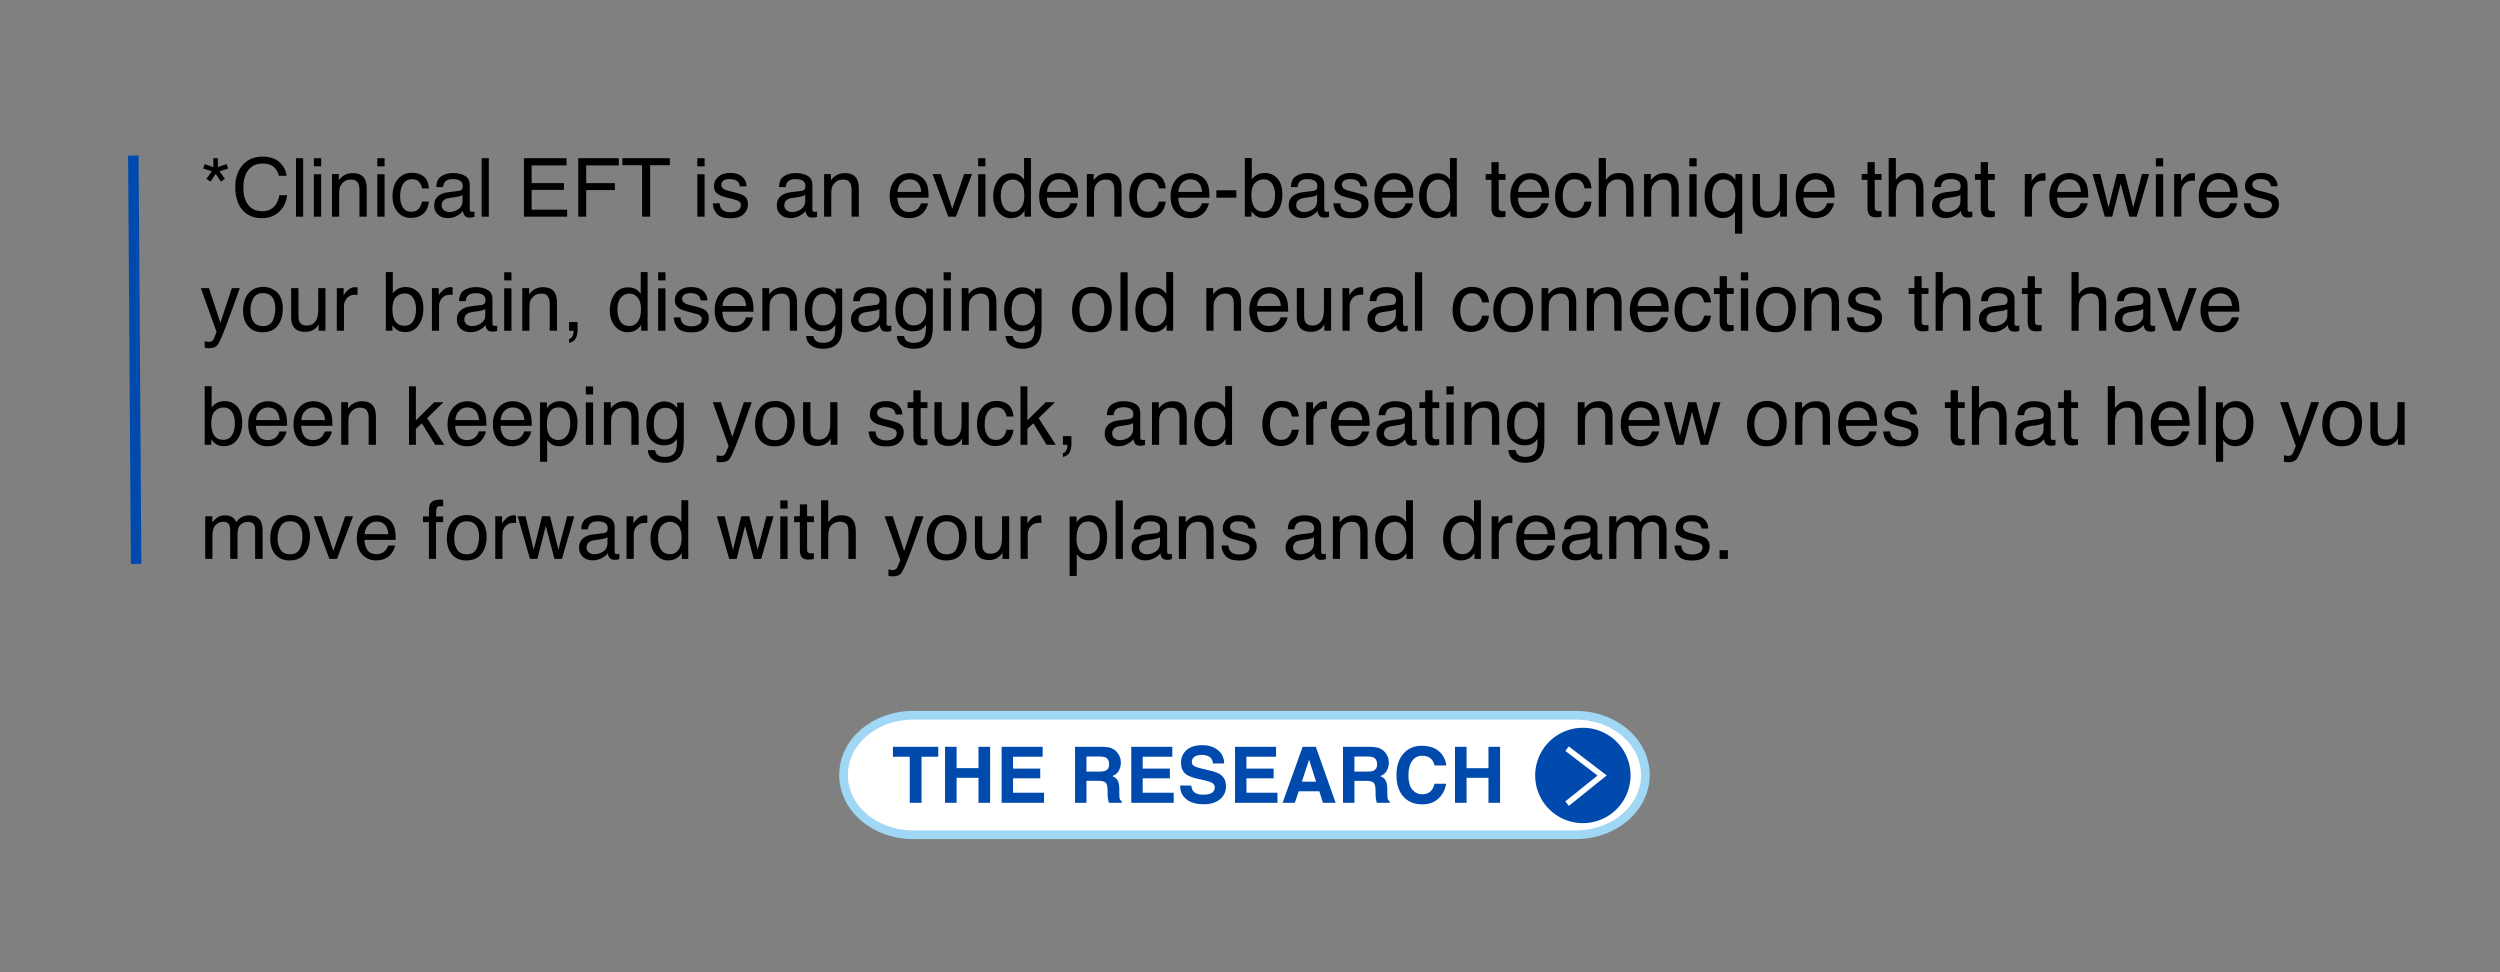 <?xml version="1.0" encoding="UTF-8" standalone="no"?>
<!-- Created with Inkscape (http://www.inkscape.org/) -->

<svg
   width="900"
   height="350"
   viewBox="0 0 238.125 92.604"
   version="1.1"
   id="svg1"
   inkscape:version="1.4.2 (ebf0e940, 2025-05-08)"
   sodipodi:docname="R4-Research.svg"
   xmlns:inkscape="http://www.inkscape.org/namespaces/inkscape"
   xmlns:sodipodi="http://sodipodi.sourceforge.net/DTD/sodipodi-0.dtd"
   xmlns="http://www.w3.org/2000/svg"
   xmlns:svg="http://www.w3.org/2000/svg">
  <rect x="0" y="0" width="238.125" height="92.604" fill="#808080" stroke="none"/>
  <sodipodi:namedview
     id="namedview1"
     pagecolor="#ffffff"
     bordercolor="#000000"
     borderopacity="0.25"
     inkscape:showpageshadow="2"
     inkscape:pageopacity="0.0"
     inkscape:pagecheckerboard="0"
     inkscape:deskcolor="#d1d1d1"
     inkscape:document-units="mm"
     inkscape:zoom="1"
     inkscape:cx="427.5"
     inkscape:cy="132"
     inkscape:window-width="1416"
     inkscape:window-height="773"
     inkscape:window-x="0"
     inkscape:window-y="25"
     inkscape:window-maximized="0"
     inkscape:current-layer="layer1" />
  <defs
     id="defs1" />
  <g
     inkscape:label="Layer 1"
     inkscape:groupmode="layer"
     id="layer1">
    <path
       id="rect5"
       style="fill:#ffffff;fill-opacity:1;stroke:#9fd7f5;stroke-width:0.827;stroke-dasharray:none;stroke-opacity:1"
       d="m 86.964,68.129 h 63.14 c 3.666,0 6.617,2.538 6.617,5.69 0,3.152 -2.951,5.69 -6.617,5.69 H 86.964 c -3.666,0 -6.617,-2.538 -6.617,-5.69 0,-3.152 2.951,-5.69 6.617,-5.69 z" />
    <path
       id="path5"
       style="fill:#004aad;stroke-width:0"
       d="m 155.31,73.863 a 4.542,4.542 0 0 1 -4.542,4.542 4.542,4.542 0 0 1 -4.542,-4.542 4.542,4.542 0 0 1 4.542,-4.542 4.542,4.542 0 0 1 4.542,4.542 z" />
    <path
       style="fill:none;fill-opacity:1;stroke:#ffffff;stroke-width:0.542;stroke-dasharray:none;stroke-opacity:1"
       d="m 149.264,71.314 3.336,2.551 -3.336,2.682 v 0"
       id="path11" />
    <g
       id="text3"
       style="font-size:7.761px;line-height:1.4;font-family:Helvetica;-inkscape-font-specification:'Helvetica, Normal';stroke:#9fd7f5;stroke-width:0"
       aria-label="*Clinical EFT is an evidence-based technique that rewires&#10;your brain, disengaging old neural connections that have&#10;been keeping you stuck, and creating new ones that help you&#10;move forward with your plans and dreams.">
      <path
         d="m 20.755,15.071 v 0.845 l 0.826,-0.288 0.152,0.421 -0.826,0.269 0.512,0.712 -0.375,0.269 -0.496,-0.739 -0.5,0.739 -0.387,-0.269 0.519,-0.712 -0.834,-0.269 0.152,-0.421 0.819,0.296 v -0.853 z m 4.252,-0.152 q 1.057,0 1.641,0.557 0.584,0.557 0.648,1.266 h -0.735 q -0.125,-0.538 -0.5,-0.853 -0.371,-0.315 -1.046,-0.315 -0.822,0 -1.33,0.58 -0.504,0.576 -0.504,1.77 0,0.978 0.455,1.588 0.459,0.606 1.364,0.606 0.834,0 1.27,-0.64 0.231,-0.337 0.345,-0.887 h 0.735 q -0.099,0.879 -0.652,1.474 -0.663,0.716 -1.789,0.716 -0.97,0 -1.63,-0.587 -0.868,-0.777 -0.868,-2.399 0,-1.232 0.652,-2.02 0.705,-0.856 1.944,-0.856 z m -0.152,0 z m 3.339,0.152 h 0.682 v 5.567 H 28.194 Z m 1.705,1.527 h 0.693 v 4.04 h -0.693 z m 0,-1.527 h 0.693 v 0.773 h -0.693 z m 1.724,1.508 h 0.648 v 0.576 q 0.288,-0.356 0.61,-0.512 0.322,-0.155 0.716,-0.155 0.864,0 1.167,0.603 0.167,0.33 0.167,0.944 v 2.603 H 34.239 v -2.558 q 0,-0.371 -0.11,-0.599 -0.182,-0.379 -0.659,-0.379 -0.243,0 -0.398,0.049 -0.28,0.083 -0.493,0.333 -0.171,0.201 -0.224,0.417 -0.049,0.212 -0.049,0.61 v 2.126 h -0.682 z m 1.603,-0.099 z m 2.713,0.117 h 0.693 v 4.04 h -0.693 z m 0,-1.527 h 0.693 v 0.773 h -0.693 z m 3.289,1.391 q 0.686,0 1.114,0.333 0.432,0.333 0.519,1.148 h -0.663 q -0.061,-0.375 -0.277,-0.621 -0.216,-0.25 -0.693,-0.25 -0.652,0 -0.932,0.637 -0.182,0.413 -0.182,1.019 0,0.61 0.258,1.027 0.258,0.417 0.811,0.417 0.424,0 0.671,-0.258 0.25,-0.261 0.345,-0.712 h 0.663 q -0.114,0.807 -0.568,1.182 -0.455,0.371 -1.163,0.371 -0.796,0 -1.27,-0.58 -0.474,-0.584 -0.474,-1.455 0,-1.069 0.519,-1.664 0.519,-0.595 1.323,-0.595 z m -0.106,0.019 z m 2.945,3.077 q 0,0.296 0.216,0.466 0.216,0.171 0.512,0.171 0.36,0 0.697,-0.167 0.568,-0.277 0.568,-0.906 v -0.549 q -0.125,0.08 -0.322,0.133 -0.197,0.053 -0.387,0.076 l -0.413,0.053 q -0.371,0.049 -0.557,0.155 -0.315,0.178 -0.315,0.568 z m 1.652,-1.379 q 0.235,-0.03 0.315,-0.197 0.045,-0.091 0.045,-0.261 0,-0.349 -0.25,-0.504 -0.246,-0.159 -0.709,-0.159 -0.534,0 -0.758,0.288 -0.125,0.159 -0.163,0.474 h -0.637 q 0.019,-0.75 0.485,-1.042 0.47,-0.296 1.088,-0.296 0.716,0 1.163,0.273 0.443,0.273 0.443,0.849 v 2.338 q 0,0.106 0.042,0.171 0.045,0.064 0.186,0.064 0.045,0 0.102,-0.004 0.057,-0.008 0.121,-0.019 v 0.504 q -0.159,0.045 -0.243,0.057 -0.083,0.011 -0.227,0.011 -0.352,0 -0.512,-0.25 -0.083,-0.133 -0.117,-0.375 -0.208,0.273 -0.599,0.474 -0.39,0.201 -0.86,0.201 -0.565,0 -0.925,-0.341 -0.356,-0.345 -0.356,-0.86 0,-0.565 0.352,-0.875 0.352,-0.311 0.925,-0.383 z m -0.565,-1.698 z m 2.725,-1.41 h 0.682 v 5.567 h -0.682 z m 4.025,0 h 4.059 v 0.682 h -3.323 v 1.69 h 3.073 v 0.644 h -3.073 v 1.887 h 3.38 v 0.663 h -4.116 z m 2.058,0 z m 3.119,0 h 3.862 v 0.682 h -3.107 v 1.69 h 2.732 v 0.663 h -2.732 v 2.531 h -0.754 z m 8.72,0 v 0.663 h -1.876 v 4.904 h -0.765 v -4.904 h -1.876 v -0.663 z m 2.619,1.527 h 0.693 v 4.04 H 66.42 Z m 0,-1.527 h 0.693 v 0.773 H 66.42 Z m 2.13,4.294 q 0.03,0.341 0.171,0.523 0.258,0.33 0.894,0.33 0.379,0 0.667,-0.163 0.288,-0.167 0.288,-0.512 0,-0.261 -0.231,-0.398 -0.148,-0.083 -0.584,-0.193 l -0.542,-0.136 q -0.519,-0.129 -0.765,-0.288 -0.44,-0.277 -0.44,-0.765 0,-0.576 0.413,-0.932 0.417,-0.356 1.118,-0.356 0.917,0 1.323,0.538 0.254,0.341 0.246,0.735 h -0.644 q -0.019,-0.231 -0.163,-0.421 -0.235,-0.269 -0.815,-0.269 -0.387,0 -0.587,0.148 -0.197,0.148 -0.197,0.39 0,0.265 0.261,0.424 0.152,0.095 0.447,0.167 l 0.451,0.11 q 0.735,0.178 0.985,0.345 0.398,0.261 0.398,0.822 0,0.542 -0.413,0.936 -0.409,0.394 -1.251,0.394 -0.906,0 -1.285,-0.409 -0.375,-0.413 -0.402,-1.019 z m 1.008,-2.884 z m 5.146,3.077 q 0,0.296 0.216,0.466 0.216,0.171 0.512,0.171 0.36,0 0.697,-0.167 0.568,-0.277 0.568,-0.906 v -0.549 q -0.125,0.08 -0.322,0.133 -0.197,0.053 -0.387,0.076 l -0.413,0.053 q -0.371,0.049 -0.557,0.155 -0.315,0.178 -0.315,0.568 z m 1.652,-1.379 q 0.235,-0.03 0.315,-0.197 0.045,-0.091 0.045,-0.261 0,-0.349 -0.25,-0.504 -0.246,-0.159 -0.709,-0.159 -0.534,0 -0.758,0.288 -0.125,0.159 -0.163,0.474 h -0.637 q 0.019,-0.75 0.485,-1.042 0.47,-0.296 1.088,-0.296 0.716,0 1.163,0.273 0.443,0.273 0.443,0.849 v 2.338 q 0,0.106 0.042,0.171 0.045,0.064 0.186,0.064 0.045,0 0.102,-0.004 0.057,-0.008 0.121,-0.019 v 0.504 q -0.159,0.045 -0.243,0.057 -0.083,0.011 -0.227,0.011 -0.352,0 -0.512,-0.25 -0.083,-0.133 -0.117,-0.375 -0.208,0.273 -0.599,0.474 -0.39,0.201 -0.86,0.201 -0.565,0 -0.925,-0.341 -0.356,-0.345 -0.356,-0.86 0,-0.565 0.352,-0.875 0.352,-0.311 0.925,-0.383 z m -0.565,-1.698 z m 2.706,0.099 h 0.648 v 0.576 q 0.288,-0.356 0.61,-0.512 0.322,-0.155 0.716,-0.155 0.864,0 1.167,0.603 0.167,0.33 0.167,0.944 v 2.603 h -0.693 v -2.558 q 0,-0.371 -0.11,-0.599 -0.182,-0.379 -0.659,-0.379 -0.243,0 -0.398,0.049 -0.28,0.083 -0.493,0.333 -0.171,0.201 -0.224,0.417 -0.049,0.212 -0.049,0.61 v 2.126 h -0.682 z m 1.603,-0.099 z m 6.56,0.008 q 0.432,0 0.838,0.205 0.405,0.201 0.618,0.523 0.205,0.307 0.273,0.716 0.061,0.28 0.061,0.894 h -2.975 q 0.019,0.618 0.292,0.993 0.273,0.371 0.845,0.371 0.534,0 0.853,-0.352 0.182,-0.205 0.258,-0.474 h 0.671 q -0.027,0.224 -0.178,0.5 -0.148,0.273 -0.333,0.447 -0.311,0.303 -0.769,0.409 -0.246,0.061 -0.557,0.061 -0.758,0 -1.285,-0.549 -0.527,-0.553 -0.527,-1.546 0,-0.978 0.531,-1.588 0.531,-0.61 1.387,-0.61 z m 1.088,1.796 q -0.042,-0.443 -0.193,-0.709 -0.28,-0.493 -0.936,-0.493 -0.47,0 -0.788,0.341 -0.318,0.337 -0.337,0.86 z m -1.152,-1.804 z m 3.024,0.099 1.084,3.305 1.133,-3.305 h 0.747 l -1.531,4.059 h -0.728 l -1.497,-4.059 z m 3.547,0.019 h 0.693 v 4.04 h -0.693 z m 0,-1.527 h 0.693 v 0.773 h -0.693 z m 2.156,3.585 q 0,0.652 0.277,1.091 0.277,0.44 0.887,0.44 0.474,0 0.777,-0.405 0.307,-0.409 0.307,-1.171 0,-0.769 -0.315,-1.137 -0.315,-0.371 -0.777,-0.371 -0.515,0 -0.838,0.394 -0.318,0.394 -0.318,1.16 z m 1.027,-2.149 q 0.466,0 0.781,0.197 0.182,0.114 0.413,0.398 v -2.05 h 0.656 v 5.586 H 97.586 V 20.073 q -0.239,0.375 -0.565,0.542 -0.326,0.167 -0.747,0.167 -0.678,0 -1.175,-0.568 -0.496,-0.572 -0.496,-1.52 0,-0.887 0.451,-1.535 0.455,-0.652 1.296,-0.652 z m 4.548,-0.019 q 0.432,0 0.838,0.205 0.405,0.201 0.618,0.523 0.205,0.307 0.273,0.716 0.061,0.28 0.061,0.894 h -2.975 q 0.019,0.618 0.292,0.993 0.273,0.371 0.845,0.371 0.534,0 0.853,-0.352 0.182,-0.205 0.258,-0.474 h 0.671 q -0.026,0.224 -0.178,0.5 -0.148,0.273 -0.333,0.447 -0.311,0.303 -0.769,0.409 -0.246,0.061 -0.557,0.061 -0.758,0 -1.285,-0.549 -0.527,-0.553 -0.527,-1.546 0,-0.978 0.531,-1.588 0.531,-0.61 1.387,-0.61 z m 1.088,1.796 q -0.042,-0.443 -0.193,-0.709 -0.28,-0.493 -0.936,-0.493 -0.47,0 -0.788,0.341 -0.318,0.337 -0.337,0.86 z m -1.152,-1.804 z m 2.691,0.099 h 0.648 v 0.576 q 0.288,-0.356 0.61,-0.512 0.322,-0.155 0.716,-0.155 0.864,0 1.167,0.603 0.167,0.33 0.167,0.944 v 2.603 h -0.693 v -2.558 q 0,-0.371 -0.11,-0.599 -0.182,-0.379 -0.659,-0.379 -0.243,0 -0.398,0.049 -0.28,0.083 -0.493,0.333 -0.171,0.201 -0.224,0.417 -0.049,0.212 -0.049,0.61 v 2.126 h -0.682 z m 1.603,-0.099 z m 4.278,-0.019 q 0.686,0 1.114,0.333 0.432,0.333 0.519,1.148 h -0.663 q -0.061,-0.375 -0.277,-0.621 -0.216,-0.25 -0.693,-0.25 -0.652,0 -0.932,0.637 -0.182,0.413 -0.182,1.019 0,0.61 0.258,1.027 0.258,0.417 0.811,0.417 0.424,0 0.671,-0.258 0.25,-0.261 0.345,-0.712 h 0.663 q -0.114,0.807 -0.568,1.182 -0.455,0.371 -1.163,0.371 -0.796,0 -1.27,-0.58 -0.474,-0.584 -0.474,-1.455 0,-1.069 0.519,-1.664 0.519,-0.595 1.323,-0.595 z m -0.106,0.019 z m 4.112,0.008 q 0.432,0 0.838,0.205 0.405,0.201 0.618,0.523 0.205,0.307 0.273,0.716 0.061,0.28 0.061,0.894 H 112.225 q 0.019,0.618 0.292,0.993 0.273,0.371 0.845,0.371 0.534,0 0.853,-0.352 0.182,-0.205 0.258,-0.474 h 0.671 q -0.026,0.224 -0.178,0.5 -0.148,0.273 -0.333,0.447 -0.311,0.303 -0.769,0.409 -0.246,0.061 -0.557,0.061 -0.758,0 -1.285,-0.549 -0.527,-0.553 -0.527,-1.546 0,-0.978 0.531,-1.588 0.531,-0.61 1.387,-0.61 z m 1.088,1.796 q -0.042,-0.443 -0.193,-0.709 -0.28,-0.493 -0.936,-0.493 -0.47,0 -0.788,0.341 -0.318,0.337 -0.337,0.86 z m -1.152,-1.804 z m 2.513,1.645 h 1.902 v 0.701 h -1.902 z m 2.71,-3.073 h 0.663 v 2.02 q 0.224,-0.292 0.534,-0.443 0.311,-0.155 0.675,-0.155 0.758,0 1.228,0.523 0.474,0.519 0.474,1.535 0,0.963 -0.466,1.599 -0.466,0.637 -1.292,0.637 -0.462,0 -0.781,-0.224 -0.189,-0.133 -0.405,-0.424 v 0.519 h -0.629 z m 1.774,5.112 q 0.553,0 0.826,-0.44 0.277,-0.44 0.277,-1.16 0,-0.64 -0.277,-1.061 -0.273,-0.421 -0.807,-0.421 -0.466,0 -0.819,0.345 -0.349,0.345 -0.349,1.137 0,0.572 0.144,0.928 0.269,0.671 1.004,0.671 z m 3.119,-0.606 q 0,0.296 0.216,0.466 0.216,0.171 0.512,0.171 0.36,0 0.697,-0.167 0.568,-0.277 0.568,-0.906 v -0.549 q -0.125,0.08 -0.322,0.133 -0.197,0.053 -0.387,0.076 l -0.413,0.053 q -0.371,0.049 -0.557,0.155 -0.315,0.178 -0.315,0.568 z m 1.652,-1.379 q 0.235,-0.03 0.315,-0.197 0.045,-0.091 0.045,-0.261 0,-0.349 -0.25,-0.504 -0.246,-0.159 -0.709,-0.159 -0.534,0 -0.758,0.288 -0.125,0.159 -0.163,0.474 h -0.637 q 0.019,-0.75 0.485,-1.042 0.47,-0.296 1.088,-0.296 0.716,0 1.163,0.273 0.443,0.273 0.443,0.849 v 2.338 q 0,0.106 0.042,0.171 0.045,0.064 0.186,0.064 0.045,0 0.102,-0.004 0.057,-0.008 0.121,-0.019 v 0.504 q -0.159,0.045 -0.243,0.057 -0.083,0.011 -0.227,0.011 -0.352,0 -0.512,-0.25 -0.083,-0.133 -0.117,-0.375 -0.208,0.273 -0.599,0.474 -0.39,0.201 -0.86,0.201 -0.565,0 -0.925,-0.341 -0.356,-0.345 -0.356,-0.86 0,-0.565 0.352,-0.875 0.352,-0.311 0.925,-0.383 z m -0.565,-1.698 z m 3.111,2.884 q 0.03,0.341 0.171,0.523 0.258,0.33 0.894,0.33 0.379,0 0.667,-0.163 0.288,-0.167 0.288,-0.512 0,-0.261 -0.231,-0.398 -0.148,-0.083 -0.584,-0.193 l -0.542,-0.136 q -0.519,-0.129 -0.765,-0.288 -0.44,-0.277 -0.44,-0.765 0,-0.576 0.413,-0.932 0.417,-0.356 1.118,-0.356 0.917,0 1.323,0.538 0.254,0.341 0.246,0.735 h -0.644 q -0.019,-0.231 -0.163,-0.421 -0.235,-0.269 -0.815,-0.269 -0.387,0 -0.587,0.148 -0.197,0.148 -0.197,0.39 0,0.265 0.261,0.424 0.152,0.095 0.447,0.167 l 0.451,0.11 q 0.735,0.178 0.985,0.345 0.398,0.261 0.398,0.822 0,0.542 -0.413,0.936 -0.409,0.394 -1.251,0.394 -0.906,0 -1.285,-0.409 -0.375,-0.413 -0.402,-1.019 z m 1.008,-2.884 z m 4.157,0.008 q 0.432,0 0.838,0.205 0.405,0.201 0.618,0.523 0.205,0.307 0.273,0.716 0.061,0.28 0.061,0.894 h -2.975 q 0.019,0.618 0.292,0.993 0.273,0.371 0.845,0.371 0.534,0 0.853,-0.352 0.182,-0.205 0.258,-0.474 h 0.671 q -0.026,0.224 -0.178,0.5 -0.148,0.273 -0.333,0.447 -0.311,0.303 -0.769,0.409 -0.246,0.061 -0.557,0.061 -0.758,0 -1.285,-0.549 -0.527,-0.553 -0.527,-1.546 0,-0.978 0.531,-1.588 0.531,-0.61 1.387,-0.61 z m 1.088,1.796 q -0.042,-0.443 -0.193,-0.709 -0.28,-0.493 -0.936,-0.493 -0.47,0 -0.788,0.341 -0.318,0.337 -0.337,0.86 z m -1.152,-1.804 z m 3.123,2.175 q 0,0.652 0.277,1.091 0.277,0.44 0.887,0.44 0.474,0 0.777,-0.405 0.307,-0.409 0.307,-1.171 0,-0.769 -0.315,-1.137 -0.315,-0.371 -0.777,-0.371 -0.515,0 -0.838,0.394 -0.318,0.394 -0.318,1.16 z m 1.027,-2.149 q 0.466,0 0.781,0.197 0.182,0.114 0.413,0.398 v -2.05 h 0.656 v 5.586 h -0.614 V 20.073 q -0.239,0.375 -0.565,0.542 -0.326,0.167 -0.747,0.167 -0.678,0 -1.175,-0.568 -0.496,-0.572 -0.496,-1.52 0,-0.887 0.451,-1.535 0.455,-0.652 1.296,-0.652 z m 5.15,-1.061 h 0.69 v 1.133 h 0.648 v 0.557 h -0.648 v 2.649 q 0,0.212 0.144,0.284 0.08,0.042 0.265,0.042 0.049,0 0.106,0 0.057,-0.004 0.133,-0.011 v 0.538 q -0.117,0.034 -0.246,0.049 -0.125,0.015 -0.273,0.015 -0.477,0 -0.648,-0.243 -0.171,-0.246 -0.171,-0.637 v -2.687 h -0.549 v -0.557 h 0.549 z m 3.71,1.042 q 0.432,0 0.838,0.205 0.405,0.201 0.618,0.523 0.205,0.307 0.273,0.716 0.061,0.28 0.061,0.894 h -2.975 q 0.019,0.618 0.292,0.993 0.273,0.371 0.845,0.371 0.534,0 0.853,-0.352 0.182,-0.205 0.258,-0.474 h 0.671 q -0.026,0.224 -0.178,0.5 -0.148,0.273 -0.333,0.447 -0.311,0.303 -0.769,0.409 -0.246,0.061 -0.557,0.061 -0.758,0 -1.285,-0.549 -0.527,-0.553 -0.527,-1.546 0,-0.978 0.531,-1.588 0.531,-0.61 1.387,-0.61 z m 1.088,1.796 q -0.042,-0.443 -0.193,-0.709 -0.28,-0.493 -0.936,-0.493 -0.47,0 -0.788,0.341 -0.318,0.337 -0.337,0.86 z m -1.152,-1.804 z m 4.256,-0.019 q 0.686,0 1.114,0.333 0.432,0.333 0.519,1.148 h -0.663 q -0.061,-0.375 -0.277,-0.621 -0.216,-0.25 -0.694,-0.25 -0.652,0 -0.932,0.637 -0.182,0.413 -0.182,1.019 0,0.61 0.258,1.027 0.258,0.417 0.811,0.417 0.424,0 0.671,-0.258 0.25,-0.261 0.345,-0.712 h 0.663 q -0.114,0.807 -0.568,1.182 -0.455,0.371 -1.163,0.371 -0.796,0 -1.27,-0.58 -0.474,-0.584 -0.474,-1.455 0,-1.069 0.519,-1.664 0.519,-0.595 1.323,-0.595 z m -0.106,0.019 z m 2.422,-1.429 h 0.682 v 2.077 q 0.243,-0.307 0.436,-0.432 0.33,-0.216 0.822,-0.216 0.883,0 1.198,0.618 0.171,0.337 0.171,0.936 v 2.603 h -0.701 v -2.558 q 0,-0.447 -0.114,-0.656 -0.186,-0.333 -0.697,-0.333 -0.424,0 -0.769,0.292 -0.345,0.292 -0.345,1.103 v 2.152 h -0.682 z m 4.316,1.527 h 0.648 v 0.576 q 0.288,-0.356 0.61,-0.512 0.322,-0.155 0.716,-0.155 0.864,0 1.167,0.603 0.167,0.33 0.167,0.944 v 2.603 h -0.694 v -2.558 q 0,-0.371 -0.11,-0.599 -0.182,-0.379 -0.659,-0.379 -0.243,0 -0.398,0.049 -0.28,0.083 -0.493,0.333 -0.171,0.201 -0.224,0.417 -0.049,0.212 -0.049,0.61 v 2.126 h -0.682 z m 1.603,-0.099 z m 2.713,0.117 h 0.694 v 4.04 h -0.694 z m 0,-1.527 h 0.694 v 0.773 h -0.694 z m 2.164,3.593 q 0,0.527 0.148,0.883 0.261,0.633 0.936,0.633 0.712,0 0.982,-0.667 0.148,-0.368 0.148,-0.94 0,-0.527 -0.163,-0.879 -0.277,-0.603 -0.974,-0.603 -0.443,0 -0.762,0.387 -0.315,0.383 -0.315,1.186 z m 1.008,-2.175 q 0.504,0 0.849,0.254 0.189,0.136 0.364,0.402 v -0.565 h 0.648 v 5.677 h -0.686 v -2.084 q -0.171,0.273 -0.474,0.436 -0.299,0.159 -0.75,0.159 -0.648,0 -1.16,-0.508 -0.512,-0.508 -0.512,-1.546 0,-0.974 0.477,-1.599 0.481,-0.625 1.243,-0.625 z m 3.551,0.091 v 2.694 q 0,0.311 0.099,0.508 0.182,0.364 0.678,0.364 0.712,0 0.97,-0.637 0.14,-0.341 0.14,-0.936 v -1.993 h 0.682 v 4.059 h -0.644 l 0.008,-0.599 q -0.133,0.231 -0.33,0.39 -0.39,0.318 -0.947,0.318 -0.868,0 -1.182,-0.58 -0.171,-0.311 -0.171,-0.83 v -2.759 z m 0.936,-0.099 z m 4.388,0.008 q 0.432,0 0.838,0.205 0.405,0.201 0.618,0.523 0.205,0.307 0.273,0.716 0.061,0.28 0.061,0.894 h -2.975 q 0.019,0.618 0.292,0.993 0.273,0.371 0.845,0.371 0.534,0 0.853,-0.352 0.182,-0.205 0.258,-0.474 h 0.671 q -0.026,0.224 -0.178,0.5 -0.148,0.273 -0.333,0.447 -0.311,0.303 -0.769,0.409 -0.246,0.061 -0.557,0.061 -0.758,0 -1.285,-0.549 -0.527,-0.553 -0.527,-1.546 0,-0.978 0.531,-1.588 0.531,-0.61 1.387,-0.61 z m 1.088,1.796 q -0.042,-0.443 -0.193,-0.709 -0.28,-0.493 -0.936,-0.493 -0.47,0 -0.788,0.341 -0.318,0.337 -0.337,0.86 z m -1.152,-1.804 z m 4.983,-1.035 h 0.69 v 1.133 h 0.648 v 0.557 h -0.648 v 2.649 q 0,0.212 0.144,0.284 0.08,0.042 0.265,0.042 0.049,0 0.106,0 0.057,-0.004 0.133,-0.011 v 0.538 q -0.117,0.034 -0.246,0.049 -0.125,0.015 -0.273,0.015 -0.477,0 -0.648,-0.243 -0.171,-0.246 -0.171,-0.637 v -2.687 h -0.549 v -0.557 h 0.549 z m 2.02,-0.394 h 0.682 v 2.077 q 0.243,-0.307 0.436,-0.432 0.33,-0.216 0.822,-0.216 0.883,0 1.198,0.618 0.171,0.337 0.171,0.936 v 2.603 h -0.701 v -2.558 q 0,-0.447 -0.114,-0.656 -0.186,-0.333 -0.697,-0.333 -0.424,0 -0.769,0.292 -0.345,0.292 -0.345,1.103 v 2.152 h -0.682 z m 4.839,4.506 q 0,0.296 0.216,0.466 0.216,0.171 0.512,0.171 0.36,0 0.697,-0.167 0.568,-0.277 0.568,-0.906 v -0.549 q -0.125,0.08 -0.322,0.133 -0.197,0.053 -0.387,0.076 l -0.413,0.053 q -0.371,0.049 -0.557,0.155 -0.315,0.178 -0.315,0.568 z m 1.652,-1.379 q 0.235,-0.03 0.315,-0.197 0.045,-0.091 0.045,-0.261 0,-0.349 -0.25,-0.504 -0.246,-0.159 -0.709,-0.159 -0.534,0 -0.758,0.288 -0.125,0.159 -0.163,0.474 h -0.637 q 0.019,-0.75 0.485,-1.042 0.47,-0.296 1.088,-0.296 0.716,0 1.163,0.273 0.443,0.273 0.443,0.849 v 2.338 q 0,0.106 0.042,0.171 0.045,0.064 0.186,0.064 0.045,0 0.102,-0.004 0.057,-0.008 0.121,-0.019 v 0.504 q -0.159,0.045 -0.243,0.057 -0.083,0.011 -0.227,0.011 -0.352,0 -0.512,-0.25 -0.083,-0.133 -0.117,-0.375 -0.208,0.273 -0.599,0.474 -0.39,0.201 -0.86,0.201 -0.565,0 -0.925,-0.341 -0.356,-0.345 -0.356,-0.86 0,-0.565 0.352,-0.875 0.352,-0.311 0.925,-0.383 z m -0.565,-1.698 z m 2.842,-1.035 h 0.69 v 1.133 h 0.648 v 0.557 h -0.648 v 2.649 q 0,0.212 0.144,0.284 0.08,0.042 0.265,0.042 0.049,0 0.106,0 0.057,-0.004 0.133,-0.011 v 0.538 q -0.117,0.034 -0.246,0.049 -0.125,0.015 -0.273,0.015 -0.477,0 -0.648,-0.243 -0.171,-0.246 -0.171,-0.637 v -2.687 h -0.549 v -0.557 h 0.549 z m 4.195,1.133 h 0.648 v 0.701 q 0.08,-0.205 0.39,-0.496 0.311,-0.296 0.716,-0.296 0.019,0 0.064,0.004 0.045,0.004 0.155,0.015 v 0.72 q -0.061,-0.011 -0.114,-0.015 -0.049,-0.004 -0.11,-0.004 -0.515,0 -0.792,0.333 -0.277,0.33 -0.277,0.762 v 2.334 h -0.682 z m 4.256,-0.091 q 0.432,0 0.838,0.205 0.405,0.201 0.618,0.523 0.205,0.307 0.273,0.716 0.061,0.28 0.061,0.894 h -2.975 q 0.019,0.618 0.292,0.993 0.273,0.371 0.845,0.371 0.534,0 0.853,-0.352 0.182,-0.205 0.258,-0.474 h 0.671 q -0.026,0.224 -0.178,0.5 -0.148,0.273 -0.333,0.447 -0.311,0.303 -0.769,0.409 -0.246,0.061 -0.557,0.061 -0.758,0 -1.285,-0.549 -0.527,-0.553 -0.527,-1.546 0,-0.978 0.531,-1.588 0.531,-0.61 1.387,-0.61 z m 1.088,1.796 q -0.042,-0.443 -0.193,-0.709 -0.28,-0.493 -0.936,-0.493 -0.47,0 -0.788,0.341 -0.318,0.337 -0.337,0.86 z m -1.152,-1.804 z m 3.005,0.099 0.781,3.198 0.792,-3.198 h 0.765 l 0.796,3.179 0.83,-3.179 h 0.682 l -1.179,4.059 h -0.709 l -0.826,-3.142 -0.8,3.142 h -0.709 l -1.171,-4.059 z m 5.29,0.019 h 0.693 v 4.04 h -0.693 z m 0,-1.527 h 0.693 v 0.773 h -0.693 z m 1.743,1.508 h 0.648 v 0.701 q 0.08,-0.205 0.39,-0.496 0.311,-0.296 0.716,-0.296 0.019,0 0.064,0.004 0.045,0.004 0.155,0.015 v 0.72 q -0.061,-0.011 -0.114,-0.015 -0.049,-0.004 -0.11,-0.004 -0.515,0 -0.792,0.333 -0.277,0.33 -0.277,0.762 v 2.334 h -0.682 z m 4.256,-0.091 q 0.432,0 0.838,0.205 0.405,0.201 0.618,0.523 0.205,0.307 0.273,0.716 0.061,0.28 0.061,0.894 h -2.975 q 0.019,0.618 0.292,0.993 0.273,0.371 0.845,0.371 0.534,0 0.853,-0.352 0.182,-0.205 0.258,-0.474 h 0.671 q -0.026,0.224 -0.178,0.5 -0.148,0.273 -0.333,0.447 -0.311,0.303 -0.769,0.409 -0.246,0.061 -0.557,0.061 -0.758,0 -1.285,-0.549 -0.527,-0.553 -0.527,-1.546 0,-0.978 0.531,-1.588 0.531,-0.61 1.387,-0.61 z m 1.088,1.796 q -0.042,-0.443 -0.193,-0.709 -0.28,-0.493 -0.936,-0.493 -0.47,0 -0.788,0.341 -0.318,0.337 -0.337,0.86 z m -1.152,-1.804 z m 3.096,2.884 q 0.03,0.341 0.171,0.523 0.258,0.33 0.894,0.33 0.379,0 0.667,-0.163 0.288,-0.167 0.288,-0.512 0,-0.261 -0.231,-0.398 -0.148,-0.083 -0.584,-0.193 l -0.542,-0.136 q -0.519,-0.129 -0.765,-0.288 -0.44,-0.277 -0.44,-0.765 0,-0.576 0.413,-0.932 0.417,-0.356 1.118,-0.356 0.917,0 1.323,0.538 0.254,0.341 0.246,0.735 h -0.644 q -0.019,-0.231 -0.163,-0.421 -0.235,-0.269 -0.815,-0.269 -0.387,0 -0.587,0.148 -0.197,0.148 -0.197,0.39 0,0.265 0.261,0.424 0.152,0.095 0.447,0.167 l 0.451,0.11 q 0.735,0.178 0.985,0.345 0.398,0.261 0.398,0.822 0,0.542 -0.413,0.936 -0.409,0.394 -1.251,0.394 -0.906,0 -1.285,-0.409 -0.375,-0.413 -0.402,-1.019 z m 1.008,-2.884 z"
         id="path10" />
      <path
         d="M 22.085,27.444 H 22.84 q -0.144,0.39 -0.64,1.781 -0.371,1.046 -0.621,1.705 -0.591,1.554 -0.834,1.895 -0.243,0.341 -0.834,0.341 -0.144,0 -0.224,-0.011 -0.076,-0.011 -0.189,-0.042 v -0.621 q 0.178,0.049 0.258,0.061 0.08,0.011 0.14,0.011 0.189,0 0.277,-0.064 0.091,-0.061 0.152,-0.152 0.019,-0.03 0.136,-0.311 0.117,-0.28 0.171,-0.417 l -1.501,-4.176 h 0.773 l 1.088,3.305 z m -1.099,-0.099 z m 4.055,3.718 q 0.678,0 0.928,-0.512 0.254,-0.515 0.254,-1.144 0,-0.568 -0.182,-0.925 -0.288,-0.561 -0.993,-0.561 -0.625,0 -0.91,0.477 -0.284,0.477 -0.284,1.152 0,0.648 0.284,1.08 0.284,0.432 0.902,0.432 z m 0.027,-3.737 q 0.784,0 1.326,0.523 0.542,0.523 0.542,1.539 0,0.982 -0.477,1.622 -0.477,0.64 -1.482,0.64 -0.838,0 -1.33,-0.565 -0.493,-0.568 -0.493,-1.523 0,-1.023 0.519,-1.63 0.519,-0.606 1.395,-0.606 z m -0.023,0.019 z m 3.384,0.099 v 2.694 q 0,0.311 0.099,0.508 0.182,0.364 0.678,0.364 0.712,0 0.97,-0.637 0.14,-0.341 0.14,-0.936 v -1.993 h 0.682 v 4.059 h -0.644 l 0.008,-0.599 q -0.133,0.231 -0.33,0.39 -0.39,0.318 -0.947,0.318 -0.868,0 -1.182,-0.58 -0.171,-0.311 -0.171,-0.83 v -2.759 z m 0.936,-0.099 z m 2.717,0.099 h 0.648 v 0.701 q 0.08,-0.205 0.39,-0.496 0.311,-0.296 0.716,-0.296 0.019,0 0.064,0.004 0.045,0.004 0.155,0.015 v 0.72 q -0.061,-0.011 -0.114,-0.015 -0.049,-0.004 -0.11,-0.004 -0.515,0 -0.792,0.333 -0.277,0.33 -0.277,0.762 v 2.334 h -0.682 z m 4.669,-1.527 h 0.663 v 2.02 q 0.224,-0.292 0.534,-0.443 0.311,-0.155 0.675,-0.155 0.758,0 1.228,0.523 0.474,0.519 0.474,1.535 0,0.963 -0.466,1.599 -0.466,0.637 -1.292,0.637 -0.462,0 -0.781,-0.224 -0.189,-0.133 -0.405,-0.424 v 0.519 h -0.629 z m 1.774,5.112 q 0.553,0 0.826,-0.44 0.277,-0.44 0.277,-1.16 0,-0.64 -0.277,-1.061 -0.273,-0.421 -0.807,-0.421 -0.466,0 -0.819,0.345 -0.349,0.345 -0.349,1.137 0,0.572 0.144,0.928 0.269,0.671 1.004,0.671 z M 41.14,27.444 h 0.648 v 0.701 q 0.08,-0.205 0.39,-0.496 0.311,-0.296 0.716,-0.296 0.019,0 0.064,0.004 0.045,0.004 0.155,0.015 v 0.72 q -0.061,-0.011 -0.114,-0.015 -0.049,-0.004 -0.11,-0.004 -0.515,0 -0.792,0.333 -0.277,0.33 -0.277,0.762 v 2.334 H 41.14 Z m 3.089,2.979 q 0,0.296 0.216,0.466 0.216,0.171 0.512,0.171 0.36,0 0.697,-0.167 0.568,-0.277 0.568,-0.906 V 29.438 q -0.125,0.08 -0.322,0.133 -0.197,0.053 -0.387,0.076 l -0.413,0.053 q -0.371,0.049 -0.557,0.155 -0.315,0.178 -0.315,0.568 z m 1.652,-1.379 q 0.235,-0.03 0.315,-0.197 0.045,-0.091 0.045,-0.261 0,-0.349 -0.25,-0.504 -0.246,-0.159 -0.709,-0.159 -0.534,0 -0.758,0.288 -0.125,0.159 -0.163,0.474 h -0.637 q 0.019,-0.75 0.485,-1.042 0.47,-0.296 1.088,-0.296 0.716,0 1.163,0.273 0.443,0.273 0.443,0.849 v 2.338 q 0,0.106 0.042,0.171 0.045,0.064 0.186,0.064 0.045,0 0.102,-0.004 0.057,-0.008 0.121,-0.019 v 0.504 q -0.159,0.045 -0.243,0.057 -0.083,0.011 -0.227,0.011 -0.352,0 -0.512,-0.25 -0.083,-0.133 -0.117,-0.375 -0.208,0.273 -0.599,0.474 -0.39,0.201 -0.86,0.201 -0.565,0 -0.925,-0.341 -0.356,-0.345 -0.356,-0.86 0,-0.565 0.352,-0.875 0.352,-0.311 0.925,-0.383 z m -0.565,-1.698 z m 2.706,0.117 h 0.693 v 4.04 h -0.693 z m 0,-1.527 h 0.693 v 0.773 h -0.693 z m 1.724,1.508 h 0.648 v 0.576 q 0.288,-0.356 0.61,-0.512 0.322,-0.155 0.716,-0.155 0.864,0 1.167,0.603 0.167,0.33 0.167,0.944 v 2.603 h -0.693 v -2.558 q 0,-0.371 -0.11,-0.599 -0.182,-0.379 -0.659,-0.379 -0.243,0 -0.398,0.049 -0.28,0.083 -0.493,0.333 -0.171,0.201 -0.224,0.417 -0.049,0.212 -0.049,0.61 v 2.126 h -0.682 z m 1.603,-0.099 z m 2.857,4.949 q 0.261,-0.045 0.368,-0.368 0.057,-0.171 0.057,-0.33 0,-0.027 -0.004,-0.049 0,-0.019 -0.008,-0.045 h -0.413 v -0.826 h 0.811 v 0.765 q 0,0.451 -0.182,0.792 -0.182,0.341 -0.629,0.421 z m 4.601,-2.774 q 0,0.652 0.277,1.091 0.277,0.44 0.887,0.44 0.474,0 0.777,-0.405 0.307,-0.409 0.307,-1.171 0,-0.769 -0.315,-1.137 -0.315,-0.371 -0.777,-0.371 -0.515,0 -0.838,0.394 -0.318,0.394 -0.318,1.16 z m 1.027,-2.149 q 0.466,0 0.781,0.197 0.182,0.114 0.413,0.398 v -2.05 h 0.656 v 5.586 h -0.614 v -0.565 q -0.239,0.375 -0.565,0.542 -0.326,0.167 -0.747,0.167 -0.678,0 -1.175,-0.568 -0.496,-0.572 -0.496,-1.52 0,-0.887 0.451,-1.535 0.455,-0.652 1.296,-0.652 z m 2.857,0.091 h 0.693 v 4.04 h -0.693 z m 0,-1.527 h 0.693 v 0.773 h -0.693 z m 2.13,4.294 q 0.03,0.341 0.171,0.523 0.258,0.33 0.894,0.33 0.379,0 0.667,-0.163 0.288,-0.167 0.288,-0.512 0,-0.261 -0.231,-0.398 -0.148,-0.083 -0.584,-0.193 l -0.542,-0.136 q -0.519,-0.129 -0.765,-0.288 -0.44,-0.277 -0.44,-0.765 0,-0.576 0.413,-0.932 0.417,-0.356 1.118,-0.356 0.917,0 1.323,0.538 0.254,0.341 0.246,0.735 h -0.644 q -0.019,-0.231 -0.163,-0.421 -0.235,-0.269 -0.815,-0.269 -0.387,0 -0.587,0.148 -0.197,0.148 -0.197,0.39 0,0.265 0.261,0.424 0.152,0.095 0.447,0.167 l 0.451,0.11 q 0.735,0.178 0.985,0.345 0.398,0.261 0.398,0.822 0,0.542 -0.413,0.936 -0.409,0.394 -1.251,0.394 -0.906,0 -1.285,-0.409 -0.375,-0.413 -0.402,-1.019 z m 1.008,-2.884 z m 4.157,0.008 q 0.432,0 0.838,0.205 0.405,0.201 0.618,0.523 0.205,0.307 0.273,0.716 0.061,0.28 0.061,0.894 h -2.975 q 0.019,0.618 0.292,0.993 0.273,0.371 0.845,0.371 0.534,0 0.853,-0.352 0.182,-0.205 0.258,-0.474 h 0.671 q -0.027,0.224 -0.178,0.5 -0.148,0.273 -0.333,0.447 -0.311,0.303 -0.769,0.409 -0.246,0.061 -0.557,0.061 -0.758,0 -1.285,-0.549 -0.527,-0.553 -0.527,-1.546 0,-0.978 0.531,-1.588 0.531,-0.61 1.387,-0.61 z m 1.088,1.796 q -0.042,-0.443 -0.193,-0.709 -0.28,-0.493 -0.936,-0.493 -0.47,0 -0.788,0.341 -0.318,0.337 -0.337,0.86 z m -1.152,-1.804 z m 2.691,0.099 h 0.648 v 0.576 q 0.288,-0.356 0.61,-0.512 0.322,-0.155 0.716,-0.155 0.864,0 1.167,0.603 0.167,0.33 0.167,0.944 v 2.603 h -0.693 v -2.558 q 0,-0.371 -0.11,-0.599 -0.182,-0.379 -0.659,-0.379 -0.243,0 -0.398,0.049 -0.28,0.083 -0.493,0.333 -0.171,0.201 -0.224,0.417 -0.049,0.212 -0.049,0.61 v 2.126 h -0.682 z m 1.603,-0.099 z m 4.146,0.027 q 0.477,0 0.834,0.235 0.193,0.133 0.394,0.387 v -0.512 h 0.629 v 3.691 q 0,0.773 -0.227,1.22 -0.424,0.826 -1.603,0.826 -0.656,0 -1.103,-0.296 -0.447,-0.292 -0.5,-0.917 h 0.693 q 0.049,0.273 0.197,0.421 0.231,0.227 0.728,0.227 0.784,0 1.027,-0.553 0.144,-0.326 0.133,-1.163 -0.205,0.311 -0.493,0.462 -0.288,0.152 -0.762,0.152 -0.659,0 -1.156,-0.466 -0.493,-0.47 -0.493,-1.55 0,-1.019 0.496,-1.592 0.5,-0.572 1.205,-0.572 z m 1.228,2.084 q 0,-0.754 -0.311,-1.118 -0.311,-0.364 -0.792,-0.364 -0.72,0 -0.985,0.675 -0.14,0.36 -0.14,0.944 0,0.686 0.277,1.046 0.28,0.356 0.75,0.356 0.735,0 1.035,-0.663 0.167,-0.375 0.167,-0.875 z m -1.148,-2.111 z m 3.327,3.077 q 0,0.296 0.216,0.466 0.216,0.171 0.512,0.171 0.36,0 0.697,-0.167 0.568,-0.277 0.568,-0.906 V 29.438 q -0.125,0.08 -0.322,0.133 -0.197,0.053 -0.387,0.076 l -0.413,0.053 q -0.371,0.049 -0.557,0.155 -0.315,0.178 -0.315,0.568 z m 1.652,-1.379 q 0.235,-0.03 0.315,-0.197 0.045,-0.091 0.045,-0.261 0,-0.349 -0.25,-0.504 -0.246,-0.159 -0.709,-0.159 -0.534,0 -0.758,0.288 -0.125,0.159 -0.163,0.474 h -0.637 q 0.019,-0.75 0.485,-1.042 0.47,-0.296 1.088,-0.296 0.716,0 1.163,0.273 0.443,0.273 0.443,0.849 v 2.338 q 0,0.106 0.042,0.171 0.045,0.064 0.186,0.064 0.045,0 0.102,-0.004 0.057,-0.008 0.121,-0.019 v 0.504 q -0.159,0.045 -0.243,0.057 -0.083,0.011 -0.227,0.011 -0.352,0 -0.512,-0.25 -0.083,-0.133 -0.117,-0.375 -0.208,0.273 -0.599,0.474 -0.39,0.201 -0.86,0.201 -0.565,0 -0.925,-0.341 -0.356,-0.345 -0.356,-0.86 0,-0.565 0.352,-0.875 0.352,-0.311 0.925,-0.383 z m -0.565,-1.698 z m 4.138,0.027 q 0.477,0 0.834,0.235 0.193,0.133 0.394,0.387 v -0.512 h 0.629 v 3.691 q 0,0.773 -0.227,1.22 -0.424,0.826 -1.603,0.826 -0.656,0 -1.103,-0.296 -0.447,-0.292 -0.5,-0.917 h 0.693 q 0.049,0.273 0.197,0.421 0.231,0.227 0.728,0.227 0.784,0 1.027,-0.553 0.144,-0.326 0.133,-1.163 -0.205,0.311 -0.493,0.462 -0.288,0.152 -0.762,0.152 -0.659,0 -1.156,-0.466 -0.493,-0.47 -0.493,-1.55 0,-1.019 0.496,-1.592 0.5,-0.572 1.205,-0.572 z m 1.228,2.084 q 0,-0.754 -0.311,-1.118 -0.311,-0.364 -0.792,-0.364 -0.72,0 -0.985,0.675 -0.14,0.36 -0.14,0.944 0,0.686 0.277,1.046 0.28,0.356 0.75,0.356 0.735,0 1.035,-0.663 0.167,-0.375 0.167,-0.875 z m -1.148,-2.111 z m 2.804,0.117 h 0.693 v 4.04 H 89.878 Z m 0,-1.527 h 0.693 v 0.773 H 89.878 Z m 1.724,1.508 h 0.648 v 0.576 q 0.288,-0.356 0.61,-0.512 0.322,-0.155 0.716,-0.155 0.864,0 1.167,0.603 0.167,0.33 0.167,0.944 v 2.603 H 94.217 v -2.558 q 0,-0.371 -0.11,-0.599 -0.182,-0.379 -0.659,-0.379 -0.243,0 -0.398,0.049 -0.28,0.083 -0.493,0.333 -0.171,0.201 -0.224,0.417 -0.049,0.212 -0.049,0.61 v 2.126 h -0.682 z m 1.603,-0.099 z m 4.146,0.027 q 0.477,0 0.834,0.235 0.193,0.133 0.394,0.387 v -0.512 h 0.629 v 3.691 q 0,0.773 -0.227,1.22 -0.424,0.826 -1.603,0.826 -0.656,0 -1.103,-0.296 -0.447,-0.292 -0.5,-0.917 h 0.693 q 0.049,0.273 0.197,0.421 0.231,0.227 0.728,0.227 0.784,0 1.027,-0.553 0.144,-0.326 0.133,-1.163 -0.205,0.311 -0.493,0.462 -0.288,0.152 -0.762,0.152 -0.659,0 -1.156,-0.466 -0.493,-0.47 -0.493,-1.55 0,-1.019 0.496,-1.592 0.5,-0.572 1.205,-0.572 z m 1.228,2.084 q 0,-0.754 -0.311,-1.118 -0.311,-0.364 -0.792,-0.364 -0.72,0 -0.985,0.675 -0.14,0.36 -0.14,0.944 0,0.686 0.277,1.046 0.28,0.356 0.75,0.356 0.735,0 1.035,-0.663 0.167,-0.375 0.167,-0.875 z m -1.148,-2.111 z m 6.571,3.718 q 0.678,0 0.928,-0.512 0.254,-0.515 0.254,-1.144 0,-0.568 -0.182,-0.925 -0.288,-0.561 -0.993,-0.561 -0.625,0 -0.91,0.477 -0.284,0.477 -0.284,1.152 0,0.648 0.284,1.08 0.284,0.432 0.902,0.432 z m 0.026,-3.737 q 0.784,0 1.326,0.523 0.542,0.523 0.542,1.539 0,0.982 -0.477,1.622 -0.477,0.64 -1.482,0.64 -0.838,0 -1.33,-0.565 -0.493,-0.568 -0.493,-1.523 0,-1.023 0.519,-1.63 0.519,-0.606 1.395,-0.606 z m -0.023,0.019 z m 2.721,-1.41 h 0.682 v 5.567 h -0.682 z m 2.137,3.585 q 0,0.652 0.277,1.091 0.277,0.44 0.887,0.44 0.474,0 0.777,-0.405 0.307,-0.409 0.307,-1.171 0,-0.769 -0.315,-1.137 -0.315,-0.371 -0.777,-0.371 -0.515,0 -0.838,0.394 -0.318,0.394 -0.318,1.16 z m 1.027,-2.149 q 0.466,0 0.781,0.197 0.182,0.114 0.413,0.398 v -2.05 h 0.656 v 5.586 h -0.614 v -0.565 q -0.239,0.375 -0.565,0.542 -0.326,0.167 -0.747,0.167 -0.678,0 -1.175,-0.568 -0.496,-0.572 -0.496,-1.52 0,-0.887 0.451,-1.535 0.455,-0.652 1.296,-0.652 z m 5.014,0.072 h 0.648 v 0.576 q 0.288,-0.356 0.61,-0.512 0.322,-0.155 0.716,-0.155 0.864,0 1.167,0.603 0.167,0.33 0.167,0.944 v 2.603 h -0.693 v -2.558 q 0,-0.371 -0.11,-0.599 -0.182,-0.379 -0.659,-0.379 -0.243,0 -0.398,0.049 -0.28,0.083 -0.493,0.333 -0.171,0.201 -0.224,0.417 -0.049,0.212 -0.049,0.61 v 2.126 h -0.682 z m 1.603,-0.099 z m 4.404,0.008 q 0.432,0 0.838,0.205 0.405,0.201 0.618,0.523 0.205,0.307 0.273,0.716 0.061,0.28 0.061,0.894 h -2.975 q 0.019,0.618 0.292,0.993 0.273,0.371 0.845,0.371 0.534,0 0.853,-0.352 0.182,-0.205 0.258,-0.474 h 0.671 q -0.026,0.224 -0.178,0.5 -0.148,0.273 -0.333,0.447 -0.311,0.303 -0.769,0.409 -0.246,0.061 -0.557,0.061 -0.758,0 -1.285,-0.549 -0.527,-0.553 -0.527,-1.546 0,-0.978 0.531,-1.588 0.531,-0.61 1.387,-0.61 z m 1.088,1.796 q -0.042,-0.443 -0.193,-0.709 -0.28,-0.493 -0.936,-0.493 -0.47,0 -0.788,0.341 -0.318,0.337 -0.337,0.86 z m -1.152,-1.804 z m 3.373,0.099 v 2.694 q 0,0.311 0.099,0.508 0.182,0.364 0.678,0.364 0.712,0 0.97,-0.637 0.14,-0.341 0.14,-0.936 v -1.993 h 0.682 v 4.059 h -0.644 l 0.008,-0.599 q -0.133,0.231 -0.33,0.39 -0.39,0.318 -0.947,0.318 -0.868,0 -1.182,-0.58 -0.171,-0.311 -0.171,-0.83 v -2.759 z m 0.936,-0.099 z m 2.717,0.099 h 0.648 v 0.701 q 0.08,-0.205 0.39,-0.496 0.311,-0.296 0.716,-0.296 0.019,0 0.064,0.004 0.045,0.004 0.155,0.015 v 0.72 q -0.061,-0.011 -0.114,-0.015 -0.049,-0.004 -0.11,-0.004 -0.515,0 -0.792,0.333 -0.277,0.33 -0.277,0.762 v 2.334 h -0.682 z m 3.089,2.979 q 0,0.296 0.216,0.466 0.216,0.171 0.512,0.171 0.36,0 0.697,-0.167 0.568,-0.277 0.568,-0.906 V 29.438 q -0.125,0.08 -0.322,0.133 -0.197,0.053 -0.387,0.076 l -0.413,0.053 q -0.371,0.049 -0.557,0.155 -0.315,0.178 -0.315,0.568 z m 1.652,-1.379 q 0.235,-0.03 0.315,-0.197 0.045,-0.091 0.045,-0.261 0,-0.349 -0.25,-0.504 -0.246,-0.159 -0.709,-0.159 -0.534,0 -0.758,0.288 -0.125,0.159 -0.163,0.474 h -0.637 q 0.019,-0.75 0.485,-1.042 0.47,-0.296 1.088,-0.296 0.716,0 1.163,0.273 0.443,0.273 0.443,0.849 v 2.338 q 0,0.106 0.042,0.171 0.045,0.064 0.186,0.064 0.045,0 0.102,-0.004 0.057,-0.008 0.121,-0.019 v 0.504 q -0.159,0.045 -0.243,0.057 -0.083,0.011 -0.227,0.011 -0.352,0 -0.512,-0.25 -0.083,-0.133 -0.117,-0.375 -0.208,0.273 -0.599,0.474 -0.39,0.201 -0.86,0.201 -0.565,0 -0.925,-0.341 -0.356,-0.345 -0.356,-0.86 0,-0.565 0.352,-0.875 0.352,-0.311 0.925,-0.383 z m -0.565,-1.698 z m 2.725,-1.41 h 0.682 v 5.567 h -0.682 z m 5.427,1.391 q 0.686,0 1.114,0.333 0.432,0.333 0.519,1.148 h -0.663 q -0.061,-0.375 -0.277,-0.621 -0.216,-0.25 -0.693,-0.25 -0.652,0 -0.932,0.637 -0.182,0.413 -0.182,1.019 0,0.61 0.258,1.027 0.258,0.417 0.811,0.417 0.424,0 0.671,-0.258 0.25,-0.261 0.345,-0.712 h 0.663 q -0.114,0.807 -0.568,1.182 -0.455,0.371 -1.163,0.371 -0.796,0 -1.27,-0.58 -0.474,-0.584 -0.474,-1.455 0,-1.069 0.519,-1.664 0.519,-0.595 1.323,-0.595 z m -0.106,0.019 z m 4.032,3.718 q 0.678,0 0.928,-0.512 0.254,-0.515 0.254,-1.144 0,-0.568 -0.182,-0.925 -0.288,-0.561 -0.993,-0.561 -0.625,0 -0.909,0.477 -0.284,0.477 -0.284,1.152 0,0.648 0.284,1.08 0.284,0.432 0.902,0.432 z m 0.026,-3.737 q 0.784,0 1.326,0.523 0.542,0.523 0.542,1.539 0,0.982 -0.477,1.622 -0.477,0.64 -1.482,0.64 -0.838,0 -1.33,-0.565 -0.493,-0.568 -0.493,-1.523 0,-1.023 0.519,-1.63 0.519,-0.606 1.395,-0.606 z m -0.023,0.019 z m 2.702,0.099 h 0.648 v 0.576 q 0.288,-0.356 0.61,-0.512 0.322,-0.155 0.716,-0.155 0.864,0 1.167,0.603 0.167,0.33 0.167,0.944 v 2.603 h -0.694 v -2.558 q 0,-0.371 -0.11,-0.599 -0.182,-0.379 -0.659,-0.379 -0.243,0 -0.398,0.049 -0.28,0.083 -0.493,0.333 -0.171,0.201 -0.224,0.417 -0.049,0.212 -0.049,0.61 v 2.126 h -0.682 z m 1.603,-0.099 z m 2.713,0.099 h 0.648 v 0.576 q 0.288,-0.356 0.61,-0.512 0.322,-0.155 0.716,-0.155 0.864,0 1.167,0.603 0.167,0.33 0.167,0.944 v 2.603 h -0.694 v -2.558 q 0,-0.371 -0.11,-0.599 -0.182,-0.379 -0.659,-0.379 -0.243,0 -0.398,0.049 -0.28,0.083 -0.493,0.333 -0.171,0.201 -0.224,0.417 -0.049,0.212 -0.049,0.61 v 2.126 h -0.682 z m 1.603,-0.099 z m 4.404,0.008 q 0.432,0 0.838,0.205 0.405,0.201 0.618,0.523 0.205,0.307 0.273,0.716 0.061,0.28 0.061,0.894 h -2.975 q 0.019,0.618 0.292,0.993 0.273,0.371 0.845,0.371 0.534,0 0.853,-0.352 0.182,-0.205 0.258,-0.474 h 0.671 q -0.026,0.224 -0.178,0.5 -0.148,0.273 -0.333,0.447 -0.311,0.303 -0.769,0.409 -0.246,0.061 -0.557,0.061 -0.758,0 -1.285,-0.549 -0.527,-0.553 -0.527,-1.546 0,-0.978 0.531,-1.588 0.531,-0.61 1.387,-0.61 z m 1.088,1.796 q -0.042,-0.443 -0.193,-0.709 -0.28,-0.493 -0.936,-0.493 -0.47,0 -0.788,0.341 -0.318,0.337 -0.337,0.86 z m -1.152,-1.804 z m 4.256,-0.019 q 0.686,0 1.114,0.333 0.432,0.333 0.519,1.148 H 162.316 q -0.061,-0.375 -0.277,-0.621 -0.216,-0.25 -0.694,-0.25 -0.652,0 -0.932,0.637 -0.182,0.413 -0.182,1.019 0,0.61 0.258,1.027 0.258,0.417 0.811,0.417 0.424,0 0.671,-0.258 0.25,-0.261 0.345,-0.712 h 0.663 q -0.114,0.807 -0.568,1.182 -0.455,0.371 -1.163,0.371 -0.796,0 -1.27,-0.58 -0.474,-0.584 -0.474,-1.455 0,-1.069 0.519,-1.664 0.519,-0.595 1.323,-0.595 z m -0.106,0.019 z m 2.558,-1.035 h 0.69 v 1.133 h 0.648 v 0.557 h -0.648 v 2.649 q 0,0.212 0.144,0.284 0.08,0.042 0.265,0.042 0.049,0 0.106,0 0.057,-0.004 0.133,-0.011 v 0.538 q -0.117,0.034 -0.246,0.049 -0.125,0.015 -0.273,0.015 -0.477,0 -0.648,-0.243 -0.171,-0.246 -0.171,-0.637 V 28.001 h -0.549 v -0.557 h 0.549 z m 2.02,1.152 h 0.694 v 4.04 h -0.694 z m 0,-1.527 h 0.694 v 0.773 h -0.694 z m 3.335,5.127 q 0.678,0 0.928,-0.512 0.254,-0.515 0.254,-1.144 0,-0.568 -0.182,-0.925 -0.288,-0.561 -0.993,-0.561 -0.625,0 -0.909,0.477 -0.284,0.477 -0.284,1.152 0,0.648 0.284,1.08 0.284,0.432 0.902,0.432 z m 0.026,-3.737 q 0.784,0 1.326,0.523 0.542,0.523 0.542,1.539 0,0.982 -0.477,1.622 -0.477,0.64 -1.482,0.64 -0.838,0 -1.33,-0.565 -0.493,-0.568 -0.493,-1.523 0,-1.023 0.519,-1.63 0.519,-0.606 1.395,-0.606 z m -0.023,0.019 z m 2.702,0.099 h 0.648 v 0.576 q 0.288,-0.356 0.61,-0.512 0.322,-0.155 0.716,-0.155 0.864,0 1.167,0.603 0.167,0.33 0.167,0.944 v 2.603 h -0.694 v -2.558 q 0,-0.371 -0.11,-0.599 -0.182,-0.379 -0.659,-0.379 -0.243,0 -0.398,0.049 -0.28,0.083 -0.493,0.333 -0.171,0.201 -0.224,0.417 -0.049,0.212 -0.049,0.61 v 2.126 h -0.682 z m 1.603,-0.099 z m 3.119,2.884 q 0.03,0.341 0.171,0.523 0.258,0.33 0.894,0.33 0.379,0 0.667,-0.163 0.288,-0.167 0.288,-0.512 0,-0.261 -0.231,-0.398 -0.148,-0.083 -0.584,-0.193 l -0.542,-0.136 q -0.519,-0.129 -0.765,-0.288 -0.44,-0.277 -0.44,-0.765 0,-0.576 0.413,-0.932 0.417,-0.356 1.118,-0.356 0.917,0 1.323,0.538 0.254,0.341 0.246,0.735 h -0.644 q -0.019,-0.231 -0.163,-0.421 -0.235,-0.269 -0.815,-0.269 -0.387,0 -0.587,0.148 -0.197,0.148 -0.197,0.39 0,0.265 0.261,0.424 0.152,0.095 0.447,0.167 l 0.451,0.11 q 0.735,0.178 0.985,0.345 0.398,0.261 0.398,0.822 0,0.542 -0.413,0.936 -0.409,0.394 -1.251,0.394 -0.906,0 -1.285,-0.409 -0.375,-0.413 -0.402,-1.019 z m 1.008,-2.884 z m 4.76,-1.035 h 0.69 v 1.133 h 0.648 v 0.557 h -0.648 v 2.649 q 0,0.212 0.144,0.284 0.08,0.042 0.265,0.042 0.049,0 0.106,0 0.057,-0.004 0.133,-0.011 v 0.538 q -0.117,0.034 -0.246,0.049 -0.125,0.015 -0.273,0.015 -0.477,0 -0.648,-0.243 -0.171,-0.246 -0.171,-0.637 V 28.001 h -0.549 v -0.557 h 0.549 z m 2.02,-0.394 h 0.682 v 2.077 q 0.243,-0.307 0.436,-0.432 0.33,-0.216 0.822,-0.216 0.883,0 1.198,0.618 0.171,0.337 0.171,0.936 v 2.603 h -0.701 v -2.558 q 0,-0.447 -0.114,-0.656 -0.186,-0.333 -0.697,-0.333 -0.424,0 -0.769,0.292 -0.345,0.292 -0.345,1.103 v 2.152 h -0.682 z m 4.839,4.506 q 0,0.296 0.216,0.466 0.216,0.171 0.512,0.171 0.36,0 0.697,-0.167 0.568,-0.277 0.568,-0.906 V 29.438 q -0.125,0.08 -0.322,0.133 -0.197,0.053 -0.387,0.076 l -0.413,0.053 q -0.371,0.049 -0.557,0.155 -0.315,0.178 -0.315,0.568 z m 1.652,-1.379 q 0.235,-0.03 0.315,-0.197 0.045,-0.091 0.045,-0.261 0,-0.349 -0.25,-0.504 -0.246,-0.159 -0.709,-0.159 -0.534,0 -0.758,0.288 -0.125,0.159 -0.163,0.474 h -0.637 q 0.019,-0.75 0.485,-1.042 0.47,-0.296 1.088,-0.296 0.716,0 1.163,0.273 0.443,0.273 0.443,0.849 v 2.338 q 0,0.106 0.042,0.171 0.045,0.064 0.186,0.064 0.045,0 0.102,-0.004 0.057,-0.008 0.121,-0.019 v 0.504 q -0.159,0.045 -0.243,0.057 -0.083,0.011 -0.227,0.011 -0.352,0 -0.512,-0.25 -0.083,-0.133 -0.117,-0.375 -0.208,0.273 -0.599,0.474 -0.39,0.201 -0.86,0.201 -0.565,0 -0.925,-0.341 -0.356,-0.345 -0.356,-0.86 0,-0.565 0.352,-0.875 0.352,-0.311 0.925,-0.383 z m -0.565,-1.698 z m 2.842,-1.035 h 0.69 v 1.133 h 0.648 v 0.557 h -0.648 v 2.649 q 0,0.212 0.144,0.284 0.08,0.042 0.265,0.042 0.049,0 0.106,0 0.057,-0.004 0.133,-0.011 v 0.538 q -0.117,0.034 -0.246,0.049 -0.125,0.015 -0.273,0.015 -0.477,0 -0.648,-0.243 -0.171,-0.246 -0.171,-0.637 V 28.001 h -0.549 v -0.557 h 0.549 z m 4.176,-0.394 h 0.682 v 2.077 q 0.243,-0.307 0.436,-0.432 0.33,-0.216 0.822,-0.216 0.883,0 1.198,0.618 0.171,0.337 0.171,0.936 v 2.603 h -0.701 v -2.558 q 0,-0.447 -0.114,-0.656 -0.186,-0.333 -0.697,-0.333 -0.424,0 -0.769,0.292 -0.345,0.292 -0.345,1.103 v 2.152 h -0.682 z m 4.839,4.506 q 0,0.296 0.216,0.466 0.216,0.171 0.512,0.171 0.36,0 0.697,-0.167 0.568,-0.277 0.568,-0.906 V 29.438 q -0.125,0.08 -0.322,0.133 -0.197,0.053 -0.387,0.076 l -0.413,0.053 q -0.371,0.049 -0.557,0.155 -0.315,0.178 -0.315,0.568 z m 1.652,-1.379 q 0.235,-0.03 0.315,-0.197 0.045,-0.091 0.045,-0.261 0,-0.349 -0.25,-0.504 -0.246,-0.159 -0.709,-0.159 -0.534,0 -0.758,0.288 -0.125,0.159 -0.163,0.474 h -0.637 q 0.019,-0.75 0.485,-1.042 0.47,-0.296 1.088,-0.296 0.716,0 1.163,0.273 0.443,0.273 0.443,0.849 v 2.338 q 0,0.106 0.042,0.171 0.045,0.064 0.186,0.064 0.045,0 0.102,-0.004 0.057,-0.008 0.121,-0.019 v 0.504 q -0.159,0.045 -0.243,0.057 -0.083,0.011 -0.227,0.011 -0.352,0 -0.512,-0.25 -0.083,-0.133 -0.117,-0.375 -0.208,0.273 -0.599,0.474 -0.39,0.201 -0.86,0.201 -0.565,0 -0.925,-0.341 -0.356,-0.345 -0.356,-0.86 0,-0.565 0.352,-0.875 0.352,-0.311 0.925,-0.383 z m -0.565,-1.698 z m 3.039,0.099 1.084,3.305 1.133,-3.305 h 0.747 l -1.531,4.059 h -0.728 l -1.497,-4.059 z m 5.237,-0.091 q 0.432,0 0.838,0.205 0.405,0.201 0.618,0.523 0.205,0.307 0.273,0.716 0.061,0.28 0.061,0.894 h -2.975 q 0.019,0.618 0.292,0.993 0.273,0.371 0.845,0.371 0.534,0 0.853,-0.352 0.182,-0.205 0.258,-0.474 h 0.671 q -0.026,0.224 -0.178,0.5 -0.148,0.273 -0.333,0.447 -0.311,0.303 -0.769,0.409 -0.246,0.061 -0.557,0.061 -0.758,0 -1.285,-0.549 -0.527,-0.553 -0.527,-1.546 0,-0.978 0.531,-1.588 0.531,-0.61 1.387,-0.61 z m 1.088,1.796 q -0.042,-0.443 -0.193,-0.709 -0.28,-0.493 -0.936,-0.493 -0.47,0 -0.788,0.341 -0.318,0.337 -0.337,0.86 z m -1.152,-1.804 z"
         id="path12" />
      <path
         d="m 19.497,36.783 h 0.663 v 2.02 q 0.224,-0.292 0.534,-0.443 0.311,-0.155 0.675,-0.155 0.758,0 1.228,0.523 0.474,0.519 0.474,1.535 0,0.963 -0.466,1.599 -0.466,0.637 -1.292,0.637 -0.462,0 -0.781,-0.224 -0.189,-0.133 -0.405,-0.424 v 0.519 h -0.629 z m 1.774,5.112 q 0.553,0 0.826,-0.44 0.277,-0.44 0.277,-1.16 0,-0.64 -0.277,-1.061 -0.273,-0.421 -0.807,-0.421 -0.466,0 -0.819,0.345 -0.349,0.345 -0.349,1.137 0,0.572 0.144,0.928 0.269,0.671 1.004,0.671 z m 4.286,-3.676 q 0.432,0 0.838,0.205 0.405,0.201 0.618,0.523 0.205,0.307 0.273,0.716 0.061,0.28 0.061,0.894 H 24.371 q 0.019,0.618 0.292,0.993 0.273,0.371 0.845,0.371 0.534,0 0.853,-0.352 0.182,-0.205 0.258,-0.474 h 0.671 q -0.027,0.224 -0.178,0.5 -0.148,0.273 -0.333,0.447 -0.311,0.303 -0.769,0.409 -0.246,0.061 -0.557,0.061 -0.758,0 -1.285,-0.549 -0.527,-0.553 -0.527,-1.546 0,-0.978 0.531,-1.588 0.531,-0.61 1.387,-0.61 z m 1.088,1.796 q -0.042,-0.443 -0.193,-0.709 -0.28,-0.493 -0.936,-0.493 -0.47,0 -0.788,0.341 -0.318,0.337 -0.337,0.86 z m -1.152,-1.804 z m 4.381,0.008 q 0.432,0 0.838,0.205 0.405,0.201 0.618,0.523 0.205,0.307 0.273,0.716 0.061,0.28 0.061,0.894 H 28.687 q 0.019,0.618 0.292,0.993 0.273,0.371 0.845,0.371 0.534,0 0.853,-0.352 0.182,-0.205 0.258,-0.474 h 0.671 q -0.027,0.224 -0.178,0.5 -0.148,0.273 -0.333,0.447 -0.311,0.303 -0.769,0.409 -0.246,0.061 -0.557,0.061 -0.758,0 -1.285,-0.549 -0.527,-0.553 -0.527,-1.546 0,-0.978 0.531,-1.588 0.531,-0.61 1.387,-0.61 z m 1.088,1.796 q -0.042,-0.443 -0.193,-0.709 -0.28,-0.493 -0.936,-0.493 -0.47,0 -0.788,0.341 -0.318,0.337 -0.337,0.86 z m -1.152,-1.804 z m 2.691,0.099 h 0.648 v 0.576 q 0.288,-0.356 0.61,-0.512 0.322,-0.155 0.716,-0.155 0.864,0 1.167,0.603 0.167,0.33 0.167,0.944 v 2.603 h -0.693 v -2.558 q 0,-0.371 -0.11,-0.599 -0.182,-0.379 -0.659,-0.379 -0.243,0 -0.398,0.049 -0.28,0.083 -0.493,0.333 -0.171,0.201 -0.224,0.417 -0.049,0.212 -0.049,0.61 v 2.126 h -0.682 z m 1.603,-0.099 z m 4.854,-1.41 h 0.656 v 3.233 l 1.751,-1.724 h 0.872 l -1.554,1.52 1.641,2.539 h -0.872 l -1.266,-2.046 -0.572,0.523 v 1.523 h -0.656 z m 5.586,1.417 q 0.432,0 0.838,0.205 0.405,0.201 0.618,0.523 0.205,0.307 0.273,0.716 0.061,0.28 0.061,0.894 h -2.975 q 0.019,0.618 0.292,0.993 0.273,0.371 0.845,0.371 0.534,0 0.853,-0.352 0.182,-0.205 0.258,-0.474 h 0.671 q -0.027,0.224 -0.178,0.5 -0.148,0.273 -0.333,0.447 -0.311,0.303 -0.769,0.409 -0.246,0.061 -0.557,0.061 -0.758,0 -1.285,-0.549 -0.527,-0.553 -0.527,-1.546 0,-0.978 0.531,-1.588 0.531,-0.61 1.387,-0.61 z m 1.088,1.796 q -0.042,-0.443 -0.193,-0.709 -0.28,-0.493 -0.936,-0.493 -0.47,0 -0.788,0.341 -0.318,0.337 -0.337,0.86 z m -1.152,-1.804 z m 4.381,0.008 q 0.432,0 0.838,0.205 0.405,0.201 0.618,0.523 0.205,0.307 0.273,0.716 0.061,0.28 0.061,0.894 h -2.975 q 0.019,0.618 0.292,0.993 0.273,0.371 0.845,0.371 0.534,0 0.853,-0.352 0.182,-0.205 0.258,-0.474 h 0.671 q -0.027,0.224 -0.178,0.5 -0.148,0.273 -0.333,0.447 -0.311,0.303 -0.769,0.409 -0.246,0.061 -0.557,0.061 -0.758,0 -1.285,-0.549 -0.527,-0.553 -0.527,-1.546 0,-0.978 0.531,-1.588 0.531,-0.61 1.387,-0.61 z m 1.088,1.796 q -0.042,-0.443 -0.193,-0.709 -0.28,-0.493 -0.936,-0.493 -0.47,0 -0.788,0.341 -0.318,0.337 -0.337,0.86 z m -1.152,-1.804 z m 4.404,3.699 q 0.477,0 0.792,-0.398 0.318,-0.402 0.318,-1.198 0,-0.485 -0.14,-0.834 -0.265,-0.671 -0.97,-0.671 -0.709,0 -0.97,0.709 -0.14,0.379 -0.14,0.963 0,0.47 0.14,0.8 0.265,0.629 0.97,0.629 z M 51.432,38.329 h 0.663 v 0.538 q 0.205,-0.277 0.447,-0.428 0.345,-0.227 0.811,-0.227 0.69,0 1.171,0.531 0.481,0.527 0.481,1.508 0,1.326 -0.693,1.895 -0.44,0.36 -1.023,0.36 -0.459,0 -0.769,-0.201 -0.182,-0.114 -0.405,-0.39 v 2.073 h -0.682 z m 4.369,0 h 0.693 v 4.04 h -0.693 z m 0,-1.527 h 0.693 v 0.773 h -0.693 z m 1.724,1.508 h 0.648 v 0.576 q 0.288,-0.356 0.61,-0.512 0.322,-0.155 0.716,-0.155 0.864,0 1.167,0.603 0.167,0.33 0.167,0.944 v 2.603 h -0.693 v -2.558 q 0,-0.371 -0.11,-0.599 -0.182,-0.379 -0.659,-0.379 -0.243,0 -0.398,0.049 -0.28,0.083 -0.493,0.333 -0.171,0.201 -0.224,0.417 -0.049,0.212 -0.049,0.61 v 2.126 h -0.682 z m 1.603,-0.099 z m 4.146,0.027 q 0.477,0 0.834,0.235 0.193,0.133 0.394,0.387 v -0.512 h 0.629 v 3.691 q 0,0.773 -0.227,1.22 -0.424,0.826 -1.603,0.826 -0.656,0 -1.103,-0.296 -0.447,-0.292 -0.5,-0.917 H 62.392 q 0.049,0.273 0.197,0.421 0.231,0.227 0.728,0.227 0.784,0 1.027,-0.553 0.144,-0.326 0.133,-1.163 -0.205,0.311 -0.493,0.462 -0.288,0.152 -0.762,0.152 -0.659,0 -1.156,-0.466 -0.493,-0.47 -0.493,-1.55 0,-1.019 0.496,-1.592 0.5,-0.572 1.205,-0.572 z m 1.228,2.084 q 0,-0.754 -0.311,-1.118 -0.311,-0.364 -0.792,-0.364 -0.72,0 -0.985,0.675 -0.14,0.36 -0.14,0.944 0,0.686 0.277,1.046 0.28,0.356 0.75,0.356 0.735,0 1.035,-0.663 0.167,-0.375 0.167,-0.875 z m -1.148,-2.111 z m 7.496,0.099 h 0.754 q -0.144,0.39 -0.64,1.781 -0.371,1.046 -0.621,1.705 -0.591,1.554 -0.834,1.895 -0.243,0.341 -0.834,0.341 -0.144,0 -0.224,-0.011 -0.076,-0.011 -0.189,-0.042 v -0.621 q 0.178,0.049 0.258,0.061 0.08,0.011 0.14,0.011 0.189,0 0.277,-0.064 0.091,-0.061 0.152,-0.152 0.019,-0.03 0.136,-0.311 0.117,-0.28 0.171,-0.417 l -1.501,-4.176 h 0.773 l 1.088,3.305 z m -1.099,-0.099 z m 4.055,3.718 q 0.678,0 0.928,-0.512 0.254,-0.515 0.254,-1.144 0,-0.568 -0.182,-0.925 -0.288,-0.561 -0.993,-0.561 -0.625,0 -0.91,0.477 -0.284,0.477 -0.284,1.152 0,0.648 0.284,1.08 0.284,0.432 0.902,0.432 z m 0.027,-3.737 q 0.784,0 1.326,0.523 0.542,0.523 0.542,1.539 0,0.982 -0.477,1.622 -0.477,0.64 -1.482,0.64 -0.838,0 -1.33,-0.565 -0.493,-0.568 -0.493,-1.523 0,-1.023 0.519,-1.63 0.519,-0.606 1.395,-0.606 z m -0.023,0.019 z m 3.384,0.099 v 2.694 q 0,0.311 0.099,0.508 0.182,0.364 0.678,0.364 0.712,0 0.97,-0.637 0.14,-0.341 0.14,-0.936 v -1.993 h 0.682 v 4.059 h -0.644 l 0.008,-0.599 q -0.133,0.231 -0.33,0.39 -0.39,0.318 -0.947,0.318 -0.868,0 -1.182,-0.58 -0.171,-0.311 -0.171,-0.83 v -2.759 z m 0.936,-0.099 z m 5.26,2.884 q 0.03,0.341 0.171,0.523 0.258,0.33 0.894,0.33 0.379,0 0.667,-0.163 0.288,-0.167 0.288,-0.512 0,-0.261 -0.231,-0.398 -0.148,-0.083 -0.584,-0.193 L 84.053,40.546 q -0.519,-0.129 -0.765,-0.288 -0.44,-0.277 -0.44,-0.765 0,-0.576 0.413,-0.932 0.417,-0.356 1.118,-0.356 0.917,0 1.323,0.538 0.254,0.341 0.246,0.735 H 85.304 q -0.019,-0.231 -0.163,-0.421 -0.235,-0.269 -0.815,-0.269 -0.387,0 -0.587,0.148 -0.197,0.148 -0.197,0.39 0,0.265 0.261,0.424 0.152,0.095 0.447,0.167 l 0.451,0.11 q 0.735,0.178 0.985,0.345 0.398,0.261 0.398,0.822 0,0.542 -0.413,0.936 -0.409,0.394 -1.251,0.394 -0.906,0 -1.285,-0.409 -0.375,-0.413 -0.402,-1.019 z m 1.008,-2.884 z M 87.001,37.177 H 87.691 v 1.133 h 0.648 v 0.557 H 87.691 v 2.649 q 0,0.212 0.144,0.284 0.08,0.042 0.265,0.042 0.049,0 0.106,0 0.057,-0.004 0.133,-0.011 v 0.538 q -0.117,0.034 -0.246,0.049 -0.125,0.015 -0.273,0.015 -0.477,0 -0.648,-0.243 -0.171,-0.246 -0.171,-0.637 v -2.687 h -0.549 v -0.557 h 0.549 z m 2.702,1.133 v 2.694 q 0,0.311 0.099,0.508 0.182,0.364 0.678,0.364 0.712,0 0.97,-0.637 0.14,-0.341 0.14,-0.936 v -1.993 h 0.682 v 4.059 h -0.644 l 0.008,-0.599 q -0.133,0.231 -0.33,0.39 -0.39,0.318 -0.947,0.318 -0.868,0 -1.182,-0.58 -0.171,-0.311 -0.171,-0.83 v -2.759 z m 0.936,-0.099 z m 4.263,-0.019 q 0.686,0 1.114,0.333 0.432,0.333 0.519,1.148 H 95.873 q -0.061,-0.375 -0.277,-0.621 -0.216,-0.25 -0.693,-0.25 -0.652,0 -0.932,0.637 -0.182,0.413 -0.182,1.019 0,0.61 0.258,1.027 0.258,0.417 0.811,0.417 0.424,0 0.671,-0.258 0.25,-0.261 0.345,-0.712 h 0.663 q -0.114,0.807 -0.568,1.182 -0.455,0.371 -1.163,0.371 -0.796,0 -1.27,-0.58 -0.474,-0.584 -0.474,-1.455 0,-1.069 0.519,-1.664 0.519,-0.595 1.323,-0.595 z m -0.106,0.019 z m 2.406,-1.41 h 0.656 v 3.233 l 1.751,-1.724 h 0.872 l -1.554,1.52 1.641,2.539 h -0.872 l -1.266,-2.046 -0.572,0.523 v 1.523 h -0.656 z m 4.04,6.359 q 0.261,-0.045 0.368,-0.368 0.057,-0.171 0.057,-0.33 0,-0.027 -0.004,-0.049 0,-0.019 -0.008,-0.045 h -0.413 v -0.826 h 0.811 v 0.765 q 0,0.451 -0.182,0.792 -0.182,0.341 -0.629,0.421 z m 4.692,-1.872 q 0,0.296 0.216,0.466 0.216,0.171 0.512,0.171 0.36,0 0.697,-0.167 0.568,-0.277 0.568,-0.906 v -0.549 q -0.125,0.08 -0.322,0.133 -0.197,0.053 -0.387,0.076 l -0.413,0.053 q -0.371,0.049 -0.557,0.155 -0.315,0.178 -0.315,0.568 z m 1.652,-1.379 q 0.235,-0.03 0.315,-0.197 0.045,-0.091 0.045,-0.261 0,-0.349 -0.25,-0.504 -0.246,-0.159 -0.709,-0.159 -0.534,0 -0.758,0.288 -0.125,0.159 -0.163,0.474 h -0.637 q 0.019,-0.75 0.485,-1.042 0.47,-0.296 1.088,-0.296 0.716,0 1.163,0.273 0.443,0.273 0.443,0.849 v 2.338 q 0,0.106 0.042,0.171 0.045,0.064 0.186,0.064 0.045,0 0.102,-0.004 0.057,-0.008 0.121,-0.019 v 0.504 q -0.159,0.045 -0.243,0.057 -0.083,0.011 -0.227,0.011 -0.352,0 -0.512,-0.25 -0.083,-0.133 -0.117,-0.375 -0.208,0.273 -0.599,0.474 -0.39,0.201 -0.86,0.201 -0.565,0 -0.925,-0.341 -0.356,-0.345 -0.356,-0.86 0,-0.565 0.352,-0.875 0.352,-0.311 0.925,-0.383 z m -0.565,-1.698 z m 2.706,0.099 h 0.648 v 0.576 q 0.288,-0.356 0.61,-0.512 0.322,-0.155 0.716,-0.155 0.864,0 1.167,0.603 0.167,0.33 0.167,0.944 v 2.603 h -0.694 v -2.558 q 0,-0.371 -0.11,-0.599 -0.182,-0.379 -0.659,-0.379 -0.243,0 -0.398,0.049 -0.28,0.083 -0.493,0.333 -0.171,0.201 -0.224,0.417 -0.049,0.212 -0.049,0.61 v 2.126 h -0.682 z m 1.603,-0.099 z m 3.145,2.175 q 0,0.652 0.277,1.091 0.277,0.44 0.887,0.44 0.474,0 0.777,-0.405 0.307,-0.409 0.307,-1.171 0,-0.769 -0.315,-1.137 -0.315,-0.371 -0.777,-0.371 -0.515,0 -0.838,0.394 -0.318,0.394 -0.318,1.16 z m 1.027,-2.149 q 0.466,0 0.781,0.197 0.182,0.114 0.413,0.398 v -2.05 h 0.656 v 5.586 h -0.614 v -0.565 q -0.239,0.375 -0.565,0.542 -0.326,0.167 -0.747,0.167 -0.678,0 -1.175,-0.568 -0.496,-0.572 -0.496,-1.52 0,-0.887 0.451,-1.535 0.455,-0.652 1.296,-0.652 z m 6.579,-0.045 q 0.686,0 1.114,0.333 0.432,0.333 0.519,1.148 h -0.663 q -0.061,-0.375 -0.277,-0.621 -0.216,-0.25 -0.694,-0.25 -0.652,0 -0.932,0.637 -0.182,0.413 -0.182,1.019 0,0.61 0.258,1.027 0.258,0.417 0.811,0.417 0.424,0 0.671,-0.258 0.25,-0.261 0.345,-0.712 h 0.663 q -0.114,0.807 -0.568,1.182 -0.455,0.371 -1.163,0.371 -0.796,0 -1.27,-0.58 -0.474,-0.584 -0.474,-1.455 0,-1.069 0.519,-1.664 0.519,-0.595 1.323,-0.595 z m -0.106,0.019 z m 2.441,0.099 h 0.648 v 0.701 q 0.08,-0.205 0.39,-0.496 0.311,-0.296 0.716,-0.296 0.019,0 0.064,0.004 0.045,0.004 0.155,0.015 v 0.72 q -0.061,-0.011 -0.114,-0.015 -0.049,-0.004 -0.11,-0.004 -0.515,0 -0.792,0.333 -0.277,0.33 -0.277,0.762 v 2.334 h -0.682 z m 4.256,-0.091 q 0.432,0 0.838,0.205 0.405,0.201 0.618,0.523 0.205,0.307 0.273,0.716 0.061,0.28 0.061,0.894 h -2.975 q 0.019,0.618 0.292,0.993 0.273,0.371 0.845,0.371 0.534,0 0.853,-0.352 0.182,-0.205 0.258,-0.474 h 0.671 q -0.026,0.224 -0.178,0.5 -0.148,0.273 -0.333,0.447 -0.311,0.303 -0.769,0.409 -0.246,0.061 -0.557,0.061 -0.758,0 -1.285,-0.549 -0.527,-0.553 -0.527,-1.546 0,-0.978 0.531,-1.588 0.531,-0.61 1.387,-0.61 z m 1.088,1.796 q -0.042,-0.443 -0.193,-0.709 -0.28,-0.493 -0.936,-0.493 -0.47,0 -0.788,0.341 -0.318,0.337 -0.337,0.86 z m -1.152,-1.804 z m 3.214,3.077 q 0,0.296 0.216,0.466 0.216,0.171 0.512,0.171 0.36,0 0.697,-0.167 0.568,-0.277 0.568,-0.906 v -0.549 q -0.125,0.08 -0.322,0.133 -0.197,0.053 -0.387,0.076 l -0.413,0.053 q -0.371,0.049 -0.557,0.155 -0.315,0.178 -0.315,0.568 z m 1.652,-1.379 q 0.235,-0.03 0.315,-0.197 0.045,-0.091 0.045,-0.261 0,-0.349 -0.25,-0.504 -0.246,-0.159 -0.709,-0.159 -0.534,0 -0.758,0.288 -0.125,0.159 -0.163,0.474 h -0.637 q 0.019,-0.75 0.485,-1.042 0.47,-0.296 1.088,-0.296 0.716,0 1.163,0.273 0.443,0.273 0.443,0.849 v 2.338 q 0,0.106 0.042,0.171 0.045,0.064 0.186,0.064 0.045,0 0.102,-0.004 0.057,-0.008 0.121,-0.019 v 0.504 q -0.159,0.045 -0.243,0.057 -0.083,0.011 -0.227,0.011 -0.352,0 -0.512,-0.25 -0.083,-0.133 -0.117,-0.375 -0.208,0.273 -0.599,0.474 -0.39,0.201 -0.86,0.201 -0.565,0 -0.925,-0.341 -0.356,-0.345 -0.356,-0.86 0,-0.565 0.352,-0.875 0.352,-0.311 0.925,-0.383 z m -0.565,-1.698 z m 2.842,-1.035 h 0.69 v 1.133 h 0.648 v 0.557 h -0.648 v 2.649 q 0,0.212 0.144,0.284 0.08,0.042 0.265,0.042 0.049,0 0.106,0 0.057,-0.004 0.133,-0.011 v 0.538 q -0.117,0.034 -0.246,0.049 -0.125,0.015 -0.273,0.015 -0.477,0 -0.648,-0.243 -0.171,-0.246 -0.171,-0.637 v -2.687 h -0.549 v -0.557 h 0.549 z m 2.02,1.152 h 0.694 v 4.04 h -0.694 z m 0,-1.527 h 0.694 v 0.773 h -0.694 z m 1.724,1.508 h 0.648 v 0.576 q 0.288,-0.356 0.61,-0.512 0.322,-0.155 0.716,-0.155 0.864,0 1.167,0.603 0.167,0.33 0.167,0.944 v 2.603 h -0.694 v -2.558 q 0,-0.371 -0.11,-0.599 -0.182,-0.379 -0.659,-0.379 -0.243,0 -0.398,0.049 -0.28,0.083 -0.493,0.333 -0.171,0.201 -0.224,0.417 -0.049,0.212 -0.049,0.61 v 2.126 h -0.682 z m 1.603,-0.099 z m 4.146,0.027 q 0.477,0 0.834,0.235 0.193,0.133 0.394,0.387 v -0.512 h 0.629 v 3.691 q 0,0.773 -0.227,1.22 -0.424,0.826 -1.603,0.826 -0.656,0 -1.103,-0.296 -0.447,-0.292 -0.5,-0.917 h 0.694 q 0.049,0.273 0.197,0.421 0.231,0.227 0.728,0.227 0.784,0 1.027,-0.553 0.144,-0.326 0.133,-1.163 -0.205,0.311 -0.493,0.462 -0.288,0.152 -0.762,0.152 -0.659,0 -1.156,-0.466 -0.493,-0.47 -0.493,-1.55 0,-1.019 0.496,-1.592 0.5,-0.572 1.205,-0.572 z m 1.228,2.084 q 0,-0.754 -0.311,-1.118 -0.311,-0.364 -0.792,-0.364 -0.72,0 -0.985,0.675 -0.14,0.36 -0.14,0.944 0,0.686 0.277,1.046 0.28,0.356 0.75,0.356 0.735,0 1.035,-0.663 0.167,-0.375 0.167,-0.875 z m -1.148,-2.111 z m 4.961,0.099 h 0.648 v 0.576 q 0.288,-0.356 0.61,-0.512 0.322,-0.155 0.716,-0.155 0.864,0 1.167,0.603 0.167,0.33 0.167,0.944 v 2.603 h -0.694 v -2.558 q 0,-0.371 -0.11,-0.599 -0.182,-0.379 -0.659,-0.379 -0.243,0 -0.398,0.049 -0.28,0.083 -0.493,0.333 -0.171,0.201 -0.224,0.417 -0.049,0.212 -0.049,0.61 v 2.126 H 150.284 Z m 1.603,-0.099 z m 4.404,0.008 q 0.432,0 0.838,0.205 0.405,0.201 0.618,0.523 0.205,0.307 0.273,0.716 0.061,0.28 0.061,0.894 h -2.975 q 0.019,0.618 0.292,0.993 0.273,0.371 0.845,0.371 0.534,0 0.853,-0.352 0.182,-0.205 0.258,-0.474 h 0.671 q -0.026,0.224 -0.178,0.5 -0.148,0.273 -0.333,0.447 -0.311,0.303 -0.769,0.409 -0.246,0.061 -0.557,0.061 -0.758,0 -1.285,-0.549 -0.527,-0.553 -0.527,-1.546 0,-0.978 0.531,-1.588 0.531,-0.61 1.387,-0.61 z m 1.088,1.796 q -0.042,-0.443 -0.193,-0.709 -0.28,-0.493 -0.936,-0.493 -0.47,0 -0.788,0.341 -0.318,0.337 -0.337,0.86 z m -1.152,-1.804 z m 3.005,0.099 0.781,3.198 0.792,-3.198 h 0.765 l 0.796,3.179 0.83,-3.179 h 0.682 l -1.179,4.059 h -0.709 l -0.826,-3.142 -0.8,3.142 h -0.709 l -1.171,-4.059 z m 9.057,3.619 q 0.678,0 0.928,-0.512 0.254,-0.515 0.254,-1.144 0,-0.568 -0.182,-0.925 -0.288,-0.561 -0.993,-0.561 -0.625,0 -0.909,0.477 -0.284,0.477 -0.284,1.152 0,0.648 0.284,1.08 0.284,0.432 0.902,0.432 z m 0.026,-3.737 q 0.784,0 1.326,0.523 0.542,0.523 0.542,1.539 0,0.982 -0.477,1.622 -0.477,0.64 -1.482,0.64 -0.838,0 -1.33,-0.565 -0.493,-0.568 -0.493,-1.523 0,-1.023 0.519,-1.63 0.519,-0.606 1.395,-0.606 z m -0.023,0.019 z m 2.702,0.099 h 0.648 v 0.576 q 0.288,-0.356 0.61,-0.512 0.322,-0.155 0.716,-0.155 0.864,0 1.167,0.603 0.167,0.33 0.167,0.944 v 2.603 h -0.694 v -2.558 q 0,-0.371 -0.11,-0.599 -0.182,-0.379 -0.659,-0.379 -0.243,0 -0.398,0.049 -0.28,0.083 -0.493,0.333 -0.171,0.201 -0.224,0.417 -0.049,0.212 -0.049,0.61 v 2.126 h -0.682 z m 1.603,-0.099 z m 4.404,0.008 q 0.432,0 0.838,0.205 0.405,0.201 0.618,0.523 0.205,0.307 0.273,0.716 0.061,0.28 0.061,0.894 h -2.975 q 0.019,0.618 0.292,0.993 0.273,0.371 0.845,0.371 0.534,0 0.853,-0.352 0.182,-0.205 0.258,-0.474 h 0.671 q -0.026,0.224 -0.178,0.5 -0.148,0.273 -0.333,0.447 -0.311,0.303 -0.769,0.409 -0.246,0.061 -0.557,0.061 -0.758,0 -1.285,-0.549 -0.527,-0.553 -0.527,-1.546 0,-0.978 0.531,-1.588 0.531,-0.61 1.387,-0.61 z m 1.088,1.796 q -0.042,-0.443 -0.193,-0.709 -0.28,-0.493 -0.936,-0.493 -0.47,0 -0.788,0.341 -0.318,0.337 -0.337,0.86 z m -1.152,-1.804 z m 3.096,2.884 q 0.03,0.341 0.171,0.523 0.258,0.33 0.894,0.33 0.379,0 0.667,-0.163 0.288,-0.167 0.288,-0.512 0,-0.261 -0.231,-0.398 -0.148,-0.083 -0.584,-0.193 l -0.542,-0.136 q -0.519,-0.129 -0.765,-0.288 -0.44,-0.277 -0.44,-0.765 0,-0.576 0.413,-0.932 0.417,-0.356 1.118,-0.356 0.917,0 1.323,0.538 0.254,0.341 0.246,0.735 h -0.644 q -0.019,-0.231 -0.163,-0.421 -0.235,-0.269 -0.815,-0.269 -0.387,0 -0.587,0.148 -0.197,0.148 -0.197,0.39 0,0.265 0.261,0.424 0.152,0.095 0.447,0.167 l 0.451,0.11 q 0.735,0.178 0.985,0.345 0.398,0.261 0.398,0.822 0,0.542 -0.413,0.936 -0.409,0.394 -1.251,0.394 -0.906,0 -1.285,-0.409 -0.375,-0.413 -0.402,-1.019 z m 1.008,-2.884 z m 4.76,-1.035 h 0.69 v 1.133 h 0.648 v 0.557 h -0.648 v 2.649 q 0,0.212 0.144,0.284 0.08,0.042 0.265,0.042 0.049,0 0.106,0 0.057,-0.004 0.133,-0.011 v 0.538 q -0.117,0.034 -0.246,0.049 -0.125,0.015 -0.273,0.015 -0.477,0 -0.648,-0.243 -0.171,-0.246 -0.171,-0.637 v -2.687 h -0.549 v -0.557 h 0.549 z m 2.02,-0.394 h 0.682 v 2.077 q 0.243,-0.307 0.436,-0.432 0.33,-0.216 0.822,-0.216 0.883,0 1.198,0.618 0.171,0.337 0.171,0.936 v 2.603 h -0.701 v -2.558 q 0,-0.447 -0.114,-0.656 -0.186,-0.333 -0.697,-0.333 -0.424,0 -0.769,0.292 -0.345,0.292 -0.345,1.103 v 2.152 h -0.682 z m 4.839,4.506 q 0,0.296 0.216,0.466 0.216,0.171 0.512,0.171 0.36,0 0.697,-0.167 0.568,-0.277 0.568,-0.906 v -0.549 q -0.125,0.08 -0.322,0.133 -0.197,0.053 -0.387,0.076 l -0.413,0.053 q -0.371,0.049 -0.557,0.155 -0.315,0.178 -0.315,0.568 z m 1.652,-1.379 q 0.235,-0.03 0.315,-0.197 0.045,-0.091 0.045,-0.261 0,-0.349 -0.25,-0.504 -0.246,-0.159 -0.709,-0.159 -0.534,0 -0.758,0.288 -0.125,0.159 -0.163,0.474 h -0.637 q 0.019,-0.75 0.485,-1.042 0.47,-0.296 1.088,-0.296 0.716,0 1.163,0.273 0.443,0.273 0.443,0.849 v 2.338 q 0,0.106 0.042,0.171 0.045,0.064 0.186,0.064 0.045,0 0.102,-0.004 0.057,-0.008 0.121,-0.019 v 0.504 q -0.159,0.045 -0.243,0.057 -0.083,0.011 -0.227,0.011 -0.352,0 -0.512,-0.25 -0.083,-0.133 -0.117,-0.375 -0.208,0.273 -0.599,0.474 -0.39,0.201 -0.86,0.201 -0.565,0 -0.925,-0.341 -0.356,-0.345 -0.356,-0.86 0,-0.565 0.352,-0.875 0.352,-0.311 0.925,-0.383 z m -0.565,-1.698 z m 2.842,-1.035 h 0.69 v 1.133 h 0.648 v 0.557 h -0.648 v 2.649 q 0,0.212 0.144,0.284 0.08,0.042 0.265,0.042 0.049,0 0.106,0 0.057,-0.004 0.133,-0.011 v 0.538 q -0.117,0.034 -0.246,0.049 -0.125,0.015 -0.273,0.015 -0.477,0 -0.648,-0.243 -0.171,-0.246 -0.171,-0.637 v -2.687 h -0.549 v -0.557 h 0.549 z m 4.176,-0.394 h 0.682 v 2.077 q 0.243,-0.307 0.436,-0.432 0.33,-0.216 0.822,-0.216 0.883,0 1.198,0.618 0.171,0.337 0.171,0.936 v 2.603 h -0.701 v -2.558 q 0,-0.447 -0.114,-0.656 -0.186,-0.333 -0.697,-0.333 -0.424,0 -0.769,0.292 -0.345,0.292 -0.345,1.103 v 2.152 h -0.682 z m 6.007,1.436 q 0.432,0 0.838,0.205 0.405,0.201 0.618,0.523 0.205,0.307 0.273,0.716 0.061,0.28 0.061,0.894 h -2.975 q 0.019,0.618 0.292,0.993 0.273,0.371 0.845,0.371 0.534,0 0.853,-0.352 0.182,-0.205 0.258,-0.474 h 0.671 q -0.026,0.224 -0.178,0.5 -0.148,0.273 -0.333,0.447 -0.311,0.303 -0.769,0.409 -0.246,0.061 -0.557,0.061 -0.758,0 -1.285,-0.549 -0.527,-0.553 -0.527,-1.546 0,-0.978 0.531,-1.588 0.531,-0.61 1.387,-0.61 z m 1.088,1.796 q -0.042,-0.443 -0.193,-0.709 -0.28,-0.493 -0.936,-0.493 -0.47,0 -0.788,0.341 -0.318,0.337 -0.337,0.86 z m -1.152,-1.804 z m 2.71,-1.41 h 0.682 v 5.567 h -0.682 z m 3.418,5.108 q 0.477,0 0.792,-0.398 0.318,-0.402 0.318,-1.198 0,-0.485 -0.14,-0.834 -0.265,-0.671 -0.97,-0.671 -0.709,0 -0.97,0.709 -0.14,0.379 -0.14,0.963 0,0.47 0.14,0.8 0.265,0.629 0.97,0.629 z m -1.766,-3.581 h 0.663 v 0.538 q 0.205,-0.277 0.447,-0.428 0.345,-0.227 0.811,-0.227 0.69,0 1.171,0.531 0.481,0.527 0.481,1.508 0,1.326 -0.694,1.895 -0.44,0.36 -1.023,0.36 -0.459,0 -0.769,-0.201 -0.182,-0.114 -0.405,-0.39 v 2.073 h -0.682 z m 9.061,-0.019 h 0.754 q -0.144,0.39 -0.64,1.781 -0.371,1.046 -0.621,1.705 -0.591,1.554 -0.834,1.895 -0.243,0.341 -0.834,0.341 -0.144,0 -0.224,-0.011 -0.076,-0.011 -0.189,-0.042 v -0.621 q 0.178,0.049 0.258,0.061 0.08,0.011 0.14,0.011 0.189,0 0.277,-0.064 0.091,-0.061 0.152,-0.152 0.019,-0.03 0.136,-0.311 0.117,-0.28 0.171,-0.417 l -1.501,-4.176 h 0.773 l 1.088,3.305 z m -1.099,-0.099 z m 4.055,3.718 q 0.678,0 0.928,-0.512 0.254,-0.515 0.254,-1.144 0,-0.568 -0.182,-0.925 -0.288,-0.561 -0.993,-0.561 -0.625,0 -0.909,0.477 -0.284,0.477 -0.284,1.152 0,0.648 0.284,1.08 0.284,0.432 0.902,0.432 z m 0.026,-3.737 q 0.784,0 1.326,0.523 0.542,0.523 0.542,1.539 0,0.982 -0.477,1.622 -0.477,0.64 -1.482,0.64 -0.838,0 -1.33,-0.565 -0.493,-0.568 -0.493,-1.523 0,-1.023 0.519,-1.63 0.519,-0.606 1.395,-0.606 z m -0.023,0.019 z m 3.384,0.099 v 2.694 q 0,0.311 0.099,0.508 0.182,0.364 0.678,0.364 0.712,0 0.97,-0.637 0.14,-0.341 0.14,-0.936 v -1.993 h 0.682 v 4.059 h -0.644 l 0.008,-0.599 q -0.133,0.231 -0.33,0.39 -0.39,0.318 -0.947,0.318 -0.868,0 -1.182,-0.58 -0.171,-0.311 -0.171,-0.83 v -2.759 z m 0.936,-0.099 z"
         id="path13" />
      <path
         d="m 19.55,49.175 h 0.675 v 0.576 q 0.243,-0.299 0.44,-0.436 0.337,-0.231 0.765,-0.231 0.485,0 0.781,0.239 0.167,0.136 0.303,0.402 0.227,-0.326 0.534,-0.481 0.307,-0.159 0.69,-0.159 0.819,0 1.114,0.591 0.159,0.318 0.159,0.856 v 2.702 h -0.709 v -2.819 q 0,-0.405 -0.205,-0.557 -0.201,-0.152 -0.493,-0.152 -0.402,0 -0.693,0.269 -0.288,0.269 -0.288,0.898 v 2.361 h -0.693 v -2.649 q 0,-0.413 -0.099,-0.603 -0.155,-0.284 -0.58,-0.284 -0.387,0 -0.705,0.299 -0.315,0.299 -0.315,1.084 v 2.152 h -0.682 z m 8.076,3.619 q 0.678,0 0.928,-0.512 0.254,-0.515 0.254,-1.144 0,-0.568 -0.182,-0.925 -0.288,-0.561 -0.993,-0.561 -0.625,0 -0.91,0.477 -0.284,0.477 -0.284,1.152 0,0.648 0.284,1.08 0.284,0.432 0.902,0.432 z m 0.027,-3.737 q 0.784,0 1.326,0.523 0.542,0.523 0.542,1.539 0,0.982 -0.477,1.622 -0.477,0.64 -1.482,0.64 -0.838,0 -1.33,-0.565 -0.493,-0.568 -0.493,-1.523 0,-1.023 0.519,-1.63 0.519,-0.606 1.395,-0.606 z m -0.023,0.019 z m 3.035,0.099 1.084,3.305 1.133,-3.305 h 0.747 l -1.531,4.059 h -0.728 l -1.497,-4.059 z m 5.237,-0.091 q 0.432,0 0.838,0.205 0.405,0.201 0.618,0.523 0.205,0.307 0.273,0.716 0.061,0.28 0.061,0.894 h -2.975 q 0.019,0.618 0.292,0.993 0.273,0.371 0.845,0.371 0.534,0 0.853,-0.352 0.182,-0.205 0.258,-0.474 h 0.671 q -0.027,0.224 -0.178,0.5 -0.148,0.273 -0.333,0.447 -0.311,0.303 -0.769,0.409 -0.246,0.061 -0.557,0.061 -0.758,0 -1.285,-0.549 -0.527,-0.553 -0.527,-1.546 0,-0.978 0.531,-1.588 0.531,-0.61 1.387,-0.61 z m 1.088,1.796 q -0.042,-0.443 -0.193,-0.709 -0.28,-0.493 -0.936,-0.493 -0.47,0 -0.788,0.341 -0.318,0.337 -0.337,0.86 z m -1.152,-1.804 z M 40.855,48.558 q 0.015,-0.424 0.148,-0.621 0.239,-0.349 0.921,-0.349 0.064,0 0.133,0.004 0.068,0.004 0.155,0.011 v 0.621 q -0.106,-0.008 -0.155,-0.008 -0.045,-0.004 -0.087,-0.004 -0.311,0 -0.371,0.163 -0.061,0.159 -0.061,0.819 h 0.675 v 0.538 h -0.682 v 3.502 H 40.855 v -3.502 h -0.565 v -0.538 h 0.565 z m 3.596,4.237 q 0.678,0 0.928,-0.512 0.254,-0.515 0.254,-1.144 0,-0.568 -0.182,-0.925 -0.288,-0.561 -0.993,-0.561 -0.625,0 -0.91,0.477 -0.284,0.477 -0.284,1.152 0,0.648 0.284,1.08 0.284,0.432 0.902,0.432 z m 0.027,-3.737 q 0.784,0 1.326,0.523 0.542,0.523 0.542,1.539 0,0.982 -0.477,1.622 -0.477,0.64 -1.482,0.64 -0.838,0 -1.33,-0.565 -0.493,-0.568 -0.493,-1.523 0,-1.023 0.519,-1.63 0.519,-0.606 1.395,-0.606 z m -0.023,0.019 z m 2.721,0.099 h 0.648 v 0.701 q 0.08,-0.205 0.39,-0.496 0.311,-0.296 0.716,-0.296 0.019,0 0.064,0.004 0.045,0.004 0.155,0.015 v 0.72 q -0.061,-0.011 -0.114,-0.015 -0.049,-0.004 -0.11,-0.004 -0.515,0 -0.792,0.333 -0.277,0.33 -0.277,0.762 v 2.334 h -0.682 z m 2.88,0 0.781,3.198 0.792,-3.198 h 0.765 l 0.796,3.179 0.83,-3.179 h 0.682 l -1.179,4.059 h -0.709 l -0.826,-3.142 -0.8,3.142 h -0.709 l -1.171,-4.059 z m 5.813,2.979 q 0,0.296 0.216,0.466 0.216,0.171 0.512,0.171 0.36,0 0.697,-0.167 0.568,-0.277 0.568,-0.906 v -0.549 q -0.125,0.08 -0.322,0.133 -0.197,0.053 -0.387,0.076 l -0.413,0.053 q -0.371,0.049 -0.557,0.155 -0.315,0.178 -0.315,0.568 z m 1.652,-1.379 q 0.235,-0.03 0.315,-0.197 0.045,-0.091 0.045,-0.261 0,-0.349 -0.25,-0.504 -0.246,-0.159 -0.709,-0.159 -0.534,0 -0.758,0.288 -0.125,0.159 -0.163,0.474 h -0.637 q 0.019,-0.75 0.485,-1.042 0.47,-0.296 1.088,-0.296 0.716,0 1.163,0.273 0.443,0.273 0.443,0.849 v 2.338 q 0,0.106 0.042,0.171 0.045,0.064 0.186,0.064 0.045,0 0.102,-0.004 0.057,-0.008 0.121,-0.019 v 0.504 q -0.159,0.045 -0.243,0.057 -0.083,0.011 -0.227,0.011 -0.352,0 -0.512,-0.25 -0.083,-0.133 -0.117,-0.375 -0.208,0.273 -0.599,0.474 -0.39,0.201 -0.86,0.201 -0.565,0 -0.925,-0.341 -0.356,-0.345 -0.356,-0.86 0,-0.565 0.352,-0.875 0.352,-0.311 0.925,-0.383 z m -0.565,-1.698 z m 2.725,0.099 h 0.648 v 0.701 q 0.08,-0.205 0.39,-0.496 0.311,-0.296 0.716,-0.296 0.019,0 0.064,0.004 0.045,0.004 0.155,0.015 v 0.72 q -0.061,-0.011 -0.114,-0.015 -0.049,-0.004 -0.11,-0.004 -0.515,0 -0.792,0.333 -0.277,0.33 -0.277,0.762 v 2.334 h -0.682 z m 2.998,2.077 q 0,0.652 0.277,1.091 0.277,0.44 0.887,0.44 0.474,0 0.777,-0.405 0.307,-0.409 0.307,-1.171 0,-0.769 -0.315,-1.137 -0.315,-0.371 -0.777,-0.371 -0.515,0 -0.838,0.394 -0.318,0.394 -0.318,1.16 z m 1.027,-2.149 q 0.466,0 0.781,0.197 0.182,0.114 0.413,0.398 v -2.05 h 0.656 v 5.586 H 64.942 V 52.67 q -0.239,0.375 -0.565,0.542 -0.326,0.167 -0.747,0.167 -0.678,0 -1.175,-0.568 -0.496,-0.572 -0.496,-1.52 0,-0.887 0.451,-1.535 0.455,-0.652 1.296,-0.652 z m 5.328,0.072 0.781,3.198 0.792,-3.198 h 0.765 l 0.796,3.179 0.83,-3.179 h 0.682 l -1.179,4.059 h -0.709 l -0.826,-3.142 -0.8,3.142 h -0.709 l -1.171,-4.059 z m 5.29,0.019 h 0.693 v 4.04 h -0.693 z m 0,-1.527 h 0.693 v 0.773 h -0.693 z m 1.861,0.375 h 0.69 v 1.133 h 0.648 v 0.557 H 76.876 V 52.382 q 0,0.212 0.144,0.284 0.08,0.042 0.265,0.042 0.049,0 0.106,0 0.057,-0.004 0.133,-0.011 v 0.538 q -0.117,0.034 -0.246,0.049 -0.125,0.015 -0.273,0.015 -0.477,0 -0.648,-0.243 -0.171,-0.246 -0.171,-0.637 v -2.687 h -0.549 v -0.557 h 0.549 z m 2.02,-0.394 h 0.682 v 2.077 q 0.243,-0.307 0.436,-0.432 0.33,-0.216 0.822,-0.216 0.883,0 1.198,0.618 0.171,0.337 0.171,0.936 v 2.603 H 80.813 v -2.558 q 0,-0.447 -0.114,-0.656 -0.186,-0.333 -0.697,-0.333 -0.424,0 -0.769,0.292 -0.345,0.292 -0.345,1.103 v 2.152 h -0.682 z m 9.008,1.527 h 0.754 q -0.144,0.39 -0.64,1.781 -0.371,1.046 -0.621,1.705 -0.591,1.554 -0.834,1.895 -0.243,0.341 -0.834,0.341 -0.144,0 -0.224,-0.011 -0.076,-0.011 -0.189,-0.042 v -0.621 q 0.178,0.049 0.258,0.061 0.08,0.011 0.14,0.011 0.189,0 0.277,-0.064 0.091,-0.061 0.152,-0.152 0.019,-0.03 0.136,-0.311 0.117,-0.28 0.171,-0.417 L 84.258,49.175 h 0.773 l 1.088,3.305 z m -1.099,-0.099 z m 4.055,3.718 q 0.678,0 0.928,-0.512 0.254,-0.515 0.254,-1.144 0,-0.568 -0.182,-0.925 -0.288,-0.561 -0.993,-0.561 -0.625,0 -0.91,0.477 -0.284,0.477 -0.284,1.152 0,0.648 0.284,1.08 0.284,0.432 0.902,0.432 z m 0.027,-3.737 q 0.784,0 1.326,0.523 0.542,0.523 0.542,1.539 0,0.982 -0.477,1.622 -0.477,0.64 -1.482,0.64 -0.838,0 -1.33,-0.565 -0.493,-0.568 -0.493,-1.523 0,-1.023 0.519,-1.63 0.519,-0.606 1.395,-0.606 z m -0.023,0.019 z m 3.384,0.099 v 2.694 q 0,0.311 0.099,0.508 0.182,0.364 0.678,0.364 0.712,0 0.97,-0.637 0.14,-0.341 0.14,-0.936 v -1.993 h 0.682 v 4.059 h -0.644 l 0.008,-0.599 q -0.133,0.231 -0.33,0.39 -0.39,0.318 -0.947,0.318 -0.868,0 -1.182,-0.58 -0.171,-0.311 -0.171,-0.83 v -2.759 z m 0.936,-0.099 z m 2.717,0.099 h 0.648 v 0.701 q 0.08,-0.205 0.39,-0.496 0.311,-0.296 0.716,-0.296 0.019,0 0.064,0.004 0.045,0.004 0.155,0.015 v 0.72 q -0.061,-0.011 -0.114,-0.015 -0.049,-0.004 -0.11,-0.004 -0.515,0 -0.792,0.333 -0.277,0.33 -0.277,0.762 v 2.334 H 97.211 Z m 6.435,3.6 q 0.477,0 0.792,-0.398 0.318,-0.402 0.318,-1.198 0,-0.485 -0.14,-0.834 -0.265,-0.671 -0.97,-0.671 -0.709,0 -0.97,0.709 -0.14,0.379 -0.14,0.963 0,0.47 0.14,0.8 0.265,0.629 0.97,0.629 z m -1.766,-3.581 h 0.663 v 0.538 q 0.205,-0.277 0.447,-0.428 0.345,-0.227 0.811,-0.227 0.69,0 1.171,0.531 0.481,0.527 0.481,1.508 0,1.326 -0.694,1.895 -0.44,0.36 -1.023,0.36 -0.459,0 -0.769,-0.201 -0.182,-0.114 -0.405,-0.39 v 2.073 h -0.682 z m 4.388,-1.527 h 0.682 v 5.567 h -0.682 z m 2.228,4.487 q 0,0.296 0.216,0.466 0.216,0.171 0.512,0.171 0.36,0 0.697,-0.167 0.568,-0.277 0.568,-0.906 v -0.549 q -0.125,0.08 -0.322,0.133 -0.197,0.053 -0.387,0.076 l -0.413,0.053 q -0.371,0.049 -0.557,0.155 -0.315,0.178 -0.315,0.568 z m 1.652,-1.379 q 0.235,-0.03 0.315,-0.197 0.045,-0.091 0.045,-0.261 0,-0.349 -0.25,-0.504 -0.246,-0.159 -0.709,-0.159 -0.534,0 -0.758,0.288 -0.125,0.159 -0.163,0.474 h -0.637 q 0.019,-0.75 0.485,-1.042 0.47,-0.296 1.088,-0.296 0.716,0 1.163,0.273 0.443,0.273 0.443,0.849 v 2.338 q 0,0.106 0.042,0.171 0.045,0.064 0.186,0.064 0.045,0 0.102,-0.004 0.057,-0.008 0.121,-0.019 v 0.504 q -0.159,0.045 -0.243,0.057 -0.083,0.011 -0.227,0.011 -0.352,0 -0.512,-0.25 -0.083,-0.133 -0.117,-0.375 -0.208,0.273 -0.599,0.474 -0.39,0.201 -0.86,0.201 -0.565,0 -0.925,-0.341 -0.356,-0.345 -0.356,-0.86 0,-0.565 0.352,-0.875 0.352,-0.311 0.925,-0.383 z m -0.565,-1.698 z m 2.706,0.099 h 0.648 v 0.576 q 0.288,-0.356 0.61,-0.512 0.322,-0.155 0.716,-0.155 0.864,0 1.167,0.603 0.167,0.33 0.167,0.944 v 2.603 h -0.693 v -2.558 q 0,-0.371 -0.11,-0.599 -0.182,-0.379 -0.659,-0.379 -0.243,0 -0.398,0.049 -0.28,0.083 -0.493,0.333 -0.171,0.201 -0.224,0.417 -0.049,0.212 -0.049,0.61 v 2.126 h -0.682 z m 1.603,-0.099 z m 3.119,2.884 q 0.03,0.341 0.171,0.523 0.258,0.33 0.894,0.33 0.379,0 0.667,-0.163 0.288,-0.167 0.288,-0.512 0,-0.261 -0.231,-0.398 -0.148,-0.083 -0.584,-0.193 l -0.542,-0.136 q -0.519,-0.129 -0.765,-0.288 -0.44,-0.277 -0.44,-0.765 0,-0.576 0.413,-0.932 0.417,-0.356 1.118,-0.356 0.917,0 1.323,0.538 0.254,0.341 0.246,0.735 h -0.644 q -0.019,-0.231 -0.163,-0.421 -0.235,-0.269 -0.815,-0.269 -0.387,0 -0.587,0.148 -0.197,0.148 -0.197,0.39 0,0.265 0.261,0.424 0.152,0.095 0.447,0.167 l 0.451,0.11 q 0.735,0.178 0.985,0.345 0.398,0.261 0.398,0.822 0,0.542 -0.413,0.936 -0.409,0.394 -1.251,0.394 -0.906,0 -1.285,-0.409 -0.375,-0.413 -0.402,-1.019 z m 1.008,-2.884 z m 5.146,3.077 q 0,0.296 0.216,0.466 0.216,0.171 0.512,0.171 0.36,0 0.697,-0.167 0.568,-0.277 0.568,-0.906 v -0.549 q -0.125,0.08 -0.322,0.133 -0.197,0.053 -0.387,0.076 l -0.413,0.053 q -0.371,0.049 -0.557,0.155 -0.315,0.178 -0.315,0.568 z m 1.652,-1.379 q 0.235,-0.03 0.315,-0.197 0.045,-0.091 0.045,-0.261 0,-0.349 -0.25,-0.504 -0.246,-0.159 -0.709,-0.159 -0.534,0 -0.758,0.288 -0.125,0.159 -0.163,0.474 h -0.637 q 0.019,-0.75 0.485,-1.042 0.47,-0.296 1.088,-0.296 0.716,0 1.163,0.273 0.443,0.273 0.443,0.849 v 2.338 q 0,0.106 0.042,0.171 0.045,0.064 0.186,0.064 0.045,0 0.102,-0.004 0.057,-0.008 0.121,-0.019 v 0.504 q -0.159,0.045 -0.243,0.057 -0.083,0.011 -0.227,0.011 -0.352,0 -0.512,-0.25 -0.083,-0.133 -0.117,-0.375 -0.208,0.273 -0.599,0.474 -0.39,0.201 -0.86,0.201 -0.565,0 -0.925,-0.341 -0.356,-0.345 -0.356,-0.86 0,-0.565 0.352,-0.875 0.352,-0.311 0.925,-0.383 z m -0.565,-1.698 z m 2.706,0.099 h 0.648 v 0.576 q 0.288,-0.356 0.61,-0.512 0.322,-0.155 0.716,-0.155 0.864,0 1.167,0.603 0.167,0.33 0.167,0.944 v 2.603 h -0.694 v -2.558 q 0,-0.371 -0.11,-0.599 -0.182,-0.379 -0.659,-0.379 -0.243,0 -0.398,0.049 -0.28,0.083 -0.493,0.333 -0.171,0.201 -0.224,0.417 -0.049,0.212 -0.049,0.61 v 2.126 h -0.682 z m 1.603,-0.099 z m 3.145,2.175 q 0,0.652 0.277,1.091 0.277,0.44 0.887,0.44 0.474,0 0.777,-0.405 0.307,-0.409 0.307,-1.171 0,-0.769 -0.315,-1.137 -0.315,-0.371 -0.777,-0.371 -0.515,0 -0.838,0.394 -0.318,0.394 -0.318,1.16 z m 1.027,-2.149 q 0.466,0 0.781,0.197 0.182,0.114 0.413,0.398 v -2.05 h 0.656 v 5.586 h -0.614 V 52.67 q -0.239,0.375 -0.565,0.542 -0.326,0.167 -0.747,0.167 -0.678,0 -1.175,-0.568 -0.496,-0.572 -0.496,-1.52 0,-0.887 0.451,-1.535 0.455,-0.652 1.296,-0.652 z m 5.446,2.149 q 0,0.652 0.277,1.091 0.277,0.44 0.887,0.44 0.474,0 0.777,-0.405 0.307,-0.409 0.307,-1.171 0,-0.769 -0.315,-1.137 -0.315,-0.371 -0.777,-0.371 -0.515,0 -0.838,0.394 -0.318,0.394 -0.318,1.16 z m 1.027,-2.149 q 0.466,0 0.781,0.197 0.182,0.114 0.413,0.398 v -2.05 h 0.656 v 5.586 h -0.614 V 52.67 q -0.239,0.375 -0.565,0.542 -0.326,0.167 -0.747,0.167 -0.678,0 -1.175,-0.568 -0.496,-0.572 -0.496,-1.52 0,-0.887 0.451,-1.535 0.455,-0.652 1.296,-0.652 z m 2.876,0.072 h 0.648 v 0.701 q 0.08,-0.205 0.39,-0.496 0.311,-0.296 0.716,-0.296 0.019,0 0.064,0.004 0.045,0.004 0.155,0.015 v 0.72 q -0.061,-0.011 -0.114,-0.015 -0.049,-0.004 -0.11,-0.004 -0.515,0 -0.792,0.333 -0.277,0.33 -0.277,0.762 v 2.334 h -0.682 z m 4.256,-0.091 q 0.432,0 0.838,0.205 0.405,0.201 0.618,0.523 0.205,0.307 0.273,0.716 0.061,0.28 0.061,0.894 h -2.975 q 0.019,0.618 0.292,0.993 0.273,0.371 0.845,0.371 0.534,0 0.853,-0.352 0.182,-0.205 0.258,-0.474 h 0.671 q -0.026,0.224 -0.178,0.5 -0.148,0.273 -0.333,0.447 -0.311,0.303 -0.769,0.409 -0.246,0.061 -0.557,0.061 -0.758,0 -1.285,-0.549 -0.527,-0.553 -0.527,-1.546 0,-0.978 0.531,-1.588 0.531,-0.61 1.387,-0.61 z m 1.088,1.796 q -0.042,-0.443 -0.193,-0.709 -0.28,-0.493 -0.936,-0.493 -0.47,0 -0.788,0.341 -0.318,0.337 -0.337,0.86 z m -1.152,-1.804 z m 3.214,3.077 q 0,0.296 0.216,0.466 0.216,0.171 0.512,0.171 0.36,0 0.697,-0.167 0.568,-0.277 0.568,-0.906 v -0.549 q -0.125,0.08 -0.322,0.133 -0.197,0.053 -0.387,0.076 l -0.413,0.053 q -0.371,0.049 -0.557,0.155 -0.315,0.178 -0.315,0.568 z m 1.652,-1.379 q 0.235,-0.03 0.315,-0.197 0.045,-0.091 0.045,-0.261 0,-0.349 -0.25,-0.504 -0.246,-0.159 -0.709,-0.159 -0.534,0 -0.758,0.288 -0.125,0.159 -0.163,0.474 h -0.637 q 0.019,-0.75 0.485,-1.042 0.47,-0.296 1.088,-0.296 0.716,0 1.163,0.273 0.443,0.273 0.443,0.849 v 2.338 q 0,0.106 0.042,0.171 0.045,0.064 0.186,0.064 0.045,0 0.102,-0.004 0.057,-0.008 0.121,-0.019 v 0.504 q -0.159,0.045 -0.243,0.057 -0.083,0.011 -0.227,0.011 -0.352,0 -0.512,-0.25 -0.083,-0.133 -0.117,-0.375 -0.208,0.273 -0.599,0.474 -0.39,0.201 -0.86,0.201 -0.565,0 -0.925,-0.341 -0.356,-0.345 -0.356,-0.86 0,-0.565 0.352,-0.875 0.352,-0.311 0.925,-0.383 z m -0.565,-1.698 z m 2.706,0.099 h 0.675 v 0.576 q 0.243,-0.299 0.44,-0.436 0.337,-0.231 0.765,-0.231 0.485,0 0.781,0.239 0.167,0.136 0.303,0.402 0.227,-0.326 0.534,-0.481 0.307,-0.159 0.69,-0.159 0.819,0 1.114,0.591 0.159,0.318 0.159,0.856 v 2.702 h -0.709 v -2.819 q 0,-0.405 -0.205,-0.557 -0.201,-0.152 -0.493,-0.152 -0.402,0 -0.693,0.269 -0.288,0.269 -0.288,0.898 v 2.361 h -0.694 v -2.649 q 0,-0.413 -0.099,-0.603 -0.155,-0.284 -0.58,-0.284 -0.387,0 -0.705,0.299 -0.315,0.299 -0.315,1.084 v 2.152 h -0.682 z m 6.871,2.785 q 0.03,0.341 0.171,0.523 0.258,0.33 0.894,0.33 0.379,0 0.667,-0.163 0.288,-0.167 0.288,-0.512 0,-0.261 -0.231,-0.398 -0.148,-0.083 -0.584,-0.193 l -0.542,-0.136 q -0.519,-0.129 -0.765,-0.288 -0.44,-0.277 -0.44,-0.765 0,-0.576 0.413,-0.932 0.417,-0.356 1.118,-0.356 0.917,0 1.323,0.538 0.254,0.341 0.246,0.735 h -0.644 q -0.019,-0.231 -0.163,-0.421 -0.235,-0.269 -0.815,-0.269 -0.387,0 -0.587,0.148 -0.197,0.148 -0.197,0.39 0,0.265 0.261,0.424 0.152,0.095 0.447,0.167 l 0.451,0.11 q 0.735,0.178 0.985,0.345 0.398,0.261 0.398,0.822 0,0.542 -0.413,0.936 -0.409,0.394 -1.251,0.394 -0.906,0 -1.285,-0.409 -0.375,-0.413 -0.402,-1.019 z m 1.008,-2.884 z m 2.63,3.331 h 0.792 v 0.826 h -0.792 z"
         id="path14" />
    </g>
    <path
       d="m 89.37,71.133 v 0.944 h -1.595 v 4.388 H 86.653 V 72.077 h -1.602 v -0.944 z m 3.831,5.332 v -2.38 h -2.084 v 2.38 h -1.103 v -5.332 h 1.103 v 2.033 h 2.084 v -2.033 h 1.107 v 5.332 z m 5.882,-2.33 h -2.59 v 1.371 h 2.952 v 0.959 h -4.041 v -5.332 h 3.91 v 0.944 h -2.822 v 1.132 h 2.59 z m 5.553,0.239 h -1.15 v 2.091 h -1.089 v -5.332 h 2.615 q 0.561,0.011 0.861,0.137 0.304,0.127 0.514,0.373 0.174,0.203 0.275,0.449 0.101,0.246 0.101,0.561 0,0.38 -0.192,0.749 -0.192,0.365 -0.633,0.517 0.369,0.148 0.521,0.423 0.156,0.271 0.156,0.832 v 0.358 q 0,0.365 0.029,0.496 0.043,0.206 0.203,0.304 v 0.134 h -1.226 q -0.051,-0.177 -0.072,-0.286 -0.043,-0.224 -0.047,-0.459 l -0.007,-0.496 q -0.007,-0.51 -0.188,-0.68 -0.177,-0.17 -0.669,-0.17 z m 0.676,-0.969 q 0.333,-0.152 0.333,-0.6 0,-0.485 -0.322,-0.651 -0.181,-0.094 -0.543,-0.094 h -1.295 v 1.432 h 1.262 q 0.376,0 0.564,-0.087 z m 6.121,0.731 h -2.59 v 1.371 h 2.952 v 0.959 h -4.041 v -5.332 h 3.91 v 0.944 h -2.822 v 1.132 h 2.59 z m 3.165,1.559 q 0.394,0 0.64,-0.087 0.467,-0.166 0.467,-0.619 0,-0.264 -0.232,-0.409 -0.232,-0.141 -0.727,-0.25 l -0.564,-0.127 q -0.832,-0.188 -1.15,-0.409 -0.539,-0.369 -0.539,-1.154 0,-0.716 0.521,-1.19 0.521,-0.474 1.53,-0.474 0.843,0 1.436,0.449 0.597,0.445 0.626,1.295 h -1.071 q -0.029,-0.481 -0.42,-0.684 -0.26,-0.134 -0.648,-0.134 -0.43,0 -0.687,0.174 -0.257,0.174 -0.257,0.485 0,0.286 0.253,0.427 0.163,0.094 0.695,0.221 l 0.919,0.221 q 0.604,0.145 0.912,0.387 0.477,0.376 0.477,1.089 0,0.731 -0.561,1.215 -0.557,0.481 -1.577,0.481 -1.042,0 -1.639,-0.474 -0.597,-0.477 -0.597,-1.309 h 1.063 q 0.051,0.365 0.199,0.546 0.271,0.329 0.93,0.329 z m 6.717,-1.559 h -2.59 v 1.371 h 2.952 v 0.959 h -4.041 v -5.332 h 3.91 v 0.944 h -2.822 v 1.132 h 2.59 z m 4.352,1.234 h -1.964 l -0.369,1.096 h -1.165 l 1.903,-5.332 h 1.259 l 1.888,5.332 h -1.208 z m -0.311,-0.919 -0.666,-2.098 -0.687,2.098 z m 4.804,-0.076 h -1.15 v 2.091 h -1.089 v -5.332 h 2.615 q 0.561,0.011 0.861,0.137 0.304,0.127 0.514,0.373 0.174,0.203 0.275,0.449 0.101,0.246 0.101,0.561 0,0.38 -0.192,0.749 -0.192,0.365 -0.633,0.517 0.369,0.148 0.521,0.423 0.156,0.271 0.156,0.832 v 0.358 q 0,0.365 0.029,0.496 0.043,0.206 0.203,0.304 v 0.134 h -1.226 q -0.051,-0.177 -0.072,-0.286 -0.043,-0.224 -0.047,-0.459 l -0.007,-0.496 q -0.007,-0.51 -0.188,-0.68 -0.177,-0.17 -0.669,-0.17 z m 0.676,-0.969 q 0.333,-0.152 0.333,-0.6 0,-0.485 -0.322,-0.651 -0.181,-0.094 -0.543,-0.094 h -1.295 v 1.432 h 1.262 q 0.376,0 0.564,-0.087 z m 6.171,2.662 q -0.597,0.546 -1.527,0.546 -1.15,0 -1.809,-0.738 -0.658,-0.742 -0.658,-2.033 0,-1.396 0.749,-2.152 0.651,-0.658 1.657,-0.658 1.346,0 1.968,0.883 0.344,0.496 0.369,0.995 h -1.114 q -0.109,-0.383 -0.279,-0.579 -0.304,-0.347 -0.901,-0.347 -0.608,0 -0.959,0.492 -0.351,0.488 -0.351,1.385 0,0.897 0.369,1.346 0.373,0.445 0.944,0.445 0.586,0 0.893,-0.383 0.17,-0.206 0.282,-0.619 h 1.103 q -0.145,0.872 -0.738,1.418 z m 4.768,0.398 v -2.38 h -2.084 v 2.38 h -1.103 v -5.332 h 1.103 v 2.033 h 2.084 v -2.033 h 1.107 v 5.332 z"
       id="text2"
       style="font-weight:bold;font-size:7.408px;line-height:1.4;font-family:Helvetica;-inkscape-font-specification:'Helvetica Bold';fill:#004aad;stroke:#9fd7f5;stroke-width:0"
       aria-label="THE RESEARCH" />
    <path
       style="fill:#000000;fill-opacity:1;stroke:#004aad;stroke-width:1;stroke-dasharray:none;stroke-opacity:1"
       d="m 12.7,14.817 0.265,38.894 v 0"
       id="path9" />
  </g>
</svg>
